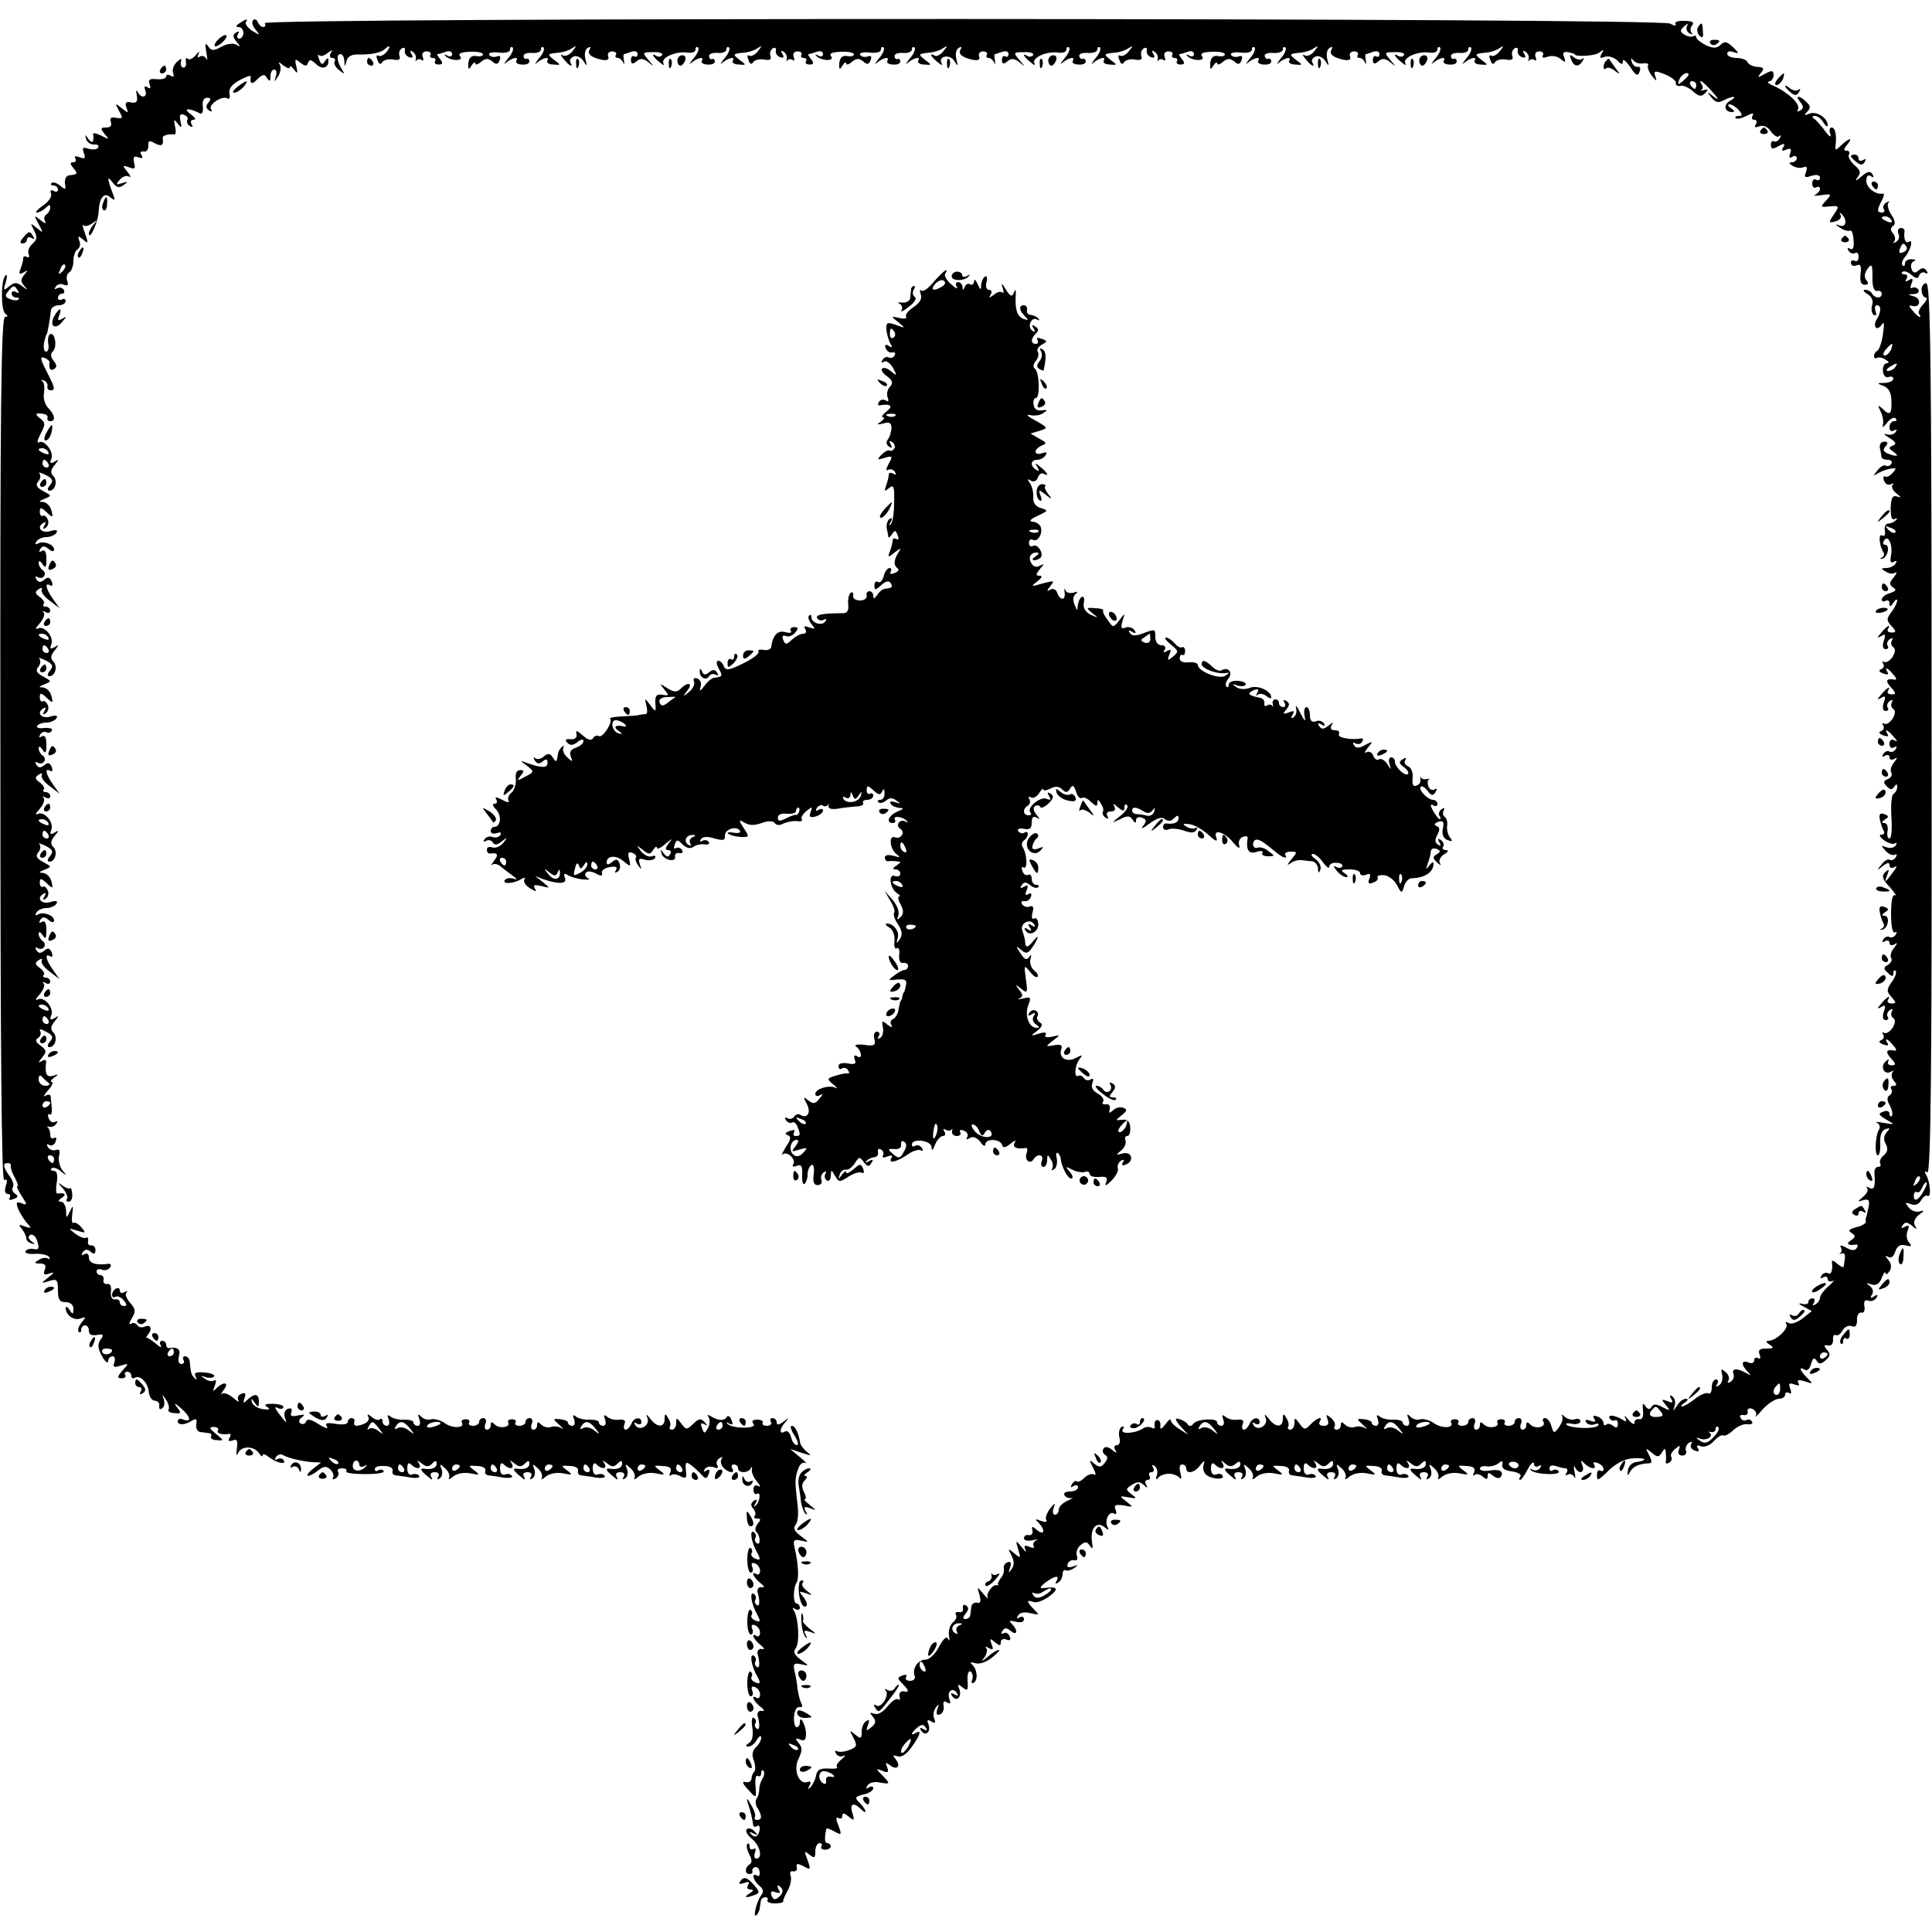 <?xml version="1.0" standalone="no"?>
<!DOCTYPE svg PUBLIC "-//W3C//DTD SVG 20010904//EN"
 "http://www.w3.org/TR/2001/REC-SVG-20010904/DTD/svg10.dtd">
<svg version="1.0" xmlns="http://www.w3.org/2000/svg"
 width="500pt" height="500pt" viewBox="0 0 500 500"
 preserveAspectRatio="xMidYMid meet">
<g transform="translate(0,500) scale(0.1,-0.1)"
fill="#000000" stroke="none">
<path d="M620 4940 c-10 -6 -11 -10 -2 -10 6 0 12 -7 12 -15 0 -8 -5 -15 -11
-15 -5 0 -7 5 -3 12 4 7 3 8 -5 4 -9 -6 -9 -11 1 -24 11 -13 11 -14 0 -8 -8 5
-25 3 -39 -5 -20 -11 -26 -11 -34 1 -8 11 -9 7 -5 -15 3 -16 3 -24 0 -17 -3 6
-11 9 -16 6 -7 -5 -8 -2 -4 7 4 8 1 6 -7 -3 -8 -10 -17 -14 -21 -10 -5 4 -6 0
-5 -8 2 -8 -1 -15 -6 -15 -5 0 -8 6 -7 14 3 11 1 11 -11 0 -8 -8 -12 -20 -9
-28 3 -9 1 -12 -6 -7 -7 4 -12 3 -12 -2 0 -5 -11 -8 -24 -7 -19 2 -23 -1 -19
-13 4 -10 2 -13 -5 -8 -8 5 -10 2 -6 -8 7 -19 -12 -22 -20 -3 -4 6 -4 2 -2
-10 3 -16 -1 -21 -15 -18 -13 3 -16 -1 -12 -13 6 -15 5 -16 -12 -2 -17 14 -18
14 -7 -7 11 -19 10 -21 -7 -18 -14 3 -18 -1 -14 -11 3 -9 -1 -14 -12 -14 -15
0 -16 -2 -4 -17 13 -15 12 -15 -9 -4 -12 6 -22 8 -21 4 3 -20 -2 -27 -12 -13
-9 13 -10 13 -6 0 2 -8 11 -14 20 -14 9 1 14 -2 11 -8 -3 -5 -14 -6 -25 -3
-15 5 -17 3 -12 -11 5 -14 3 -16 -11 -11 -10 4 -15 3 -11 -3 3 -6 1 -10 -6
-10 -8 0 -8 -4 1 -15 12 -15 12 -16 -12 -19 -7 -1 -11 -10 -10 -21 3 -16 2
-17 -12 -6 -9 8 -19 11 -23 7 -3 -3 -1 -6 5 -6 7 0 12 -5 12 -11 0 -5 -5 -7
-11 -3 -7 4 -10 1 -7 -7 3 -8 -7 -22 -21 -31 -14 -10 -21 -18 -16 -18 6 0 16
5 23 12 9 9 12 9 12 1 0 -7 -5 -15 -10 -18 -6 -4 -7 -12 -3 -18 4 -7 -2 -5
-12 3 -17 14 -18 14 -5 -10 13 -24 12 -24 -5 -10 -17 14 -17 14 -7 -6 9 -18 8
-24 -4 -35 -8 -7 -13 -18 -10 -26 3 -8 1 -11 -4 -8 -6 3 -10 2 -10 -4 0 -5 -3
-17 -7 -27 -5 -13 -3 -15 8 -9 11 7 12 6 2 -6 -10 -12 -10 -18 0 -29 10 -12 9
-12 -5 -1 -15 11 -21 11 -34 0 -15 -12 -16 -11 -9 11 4 14 4 21 -1 17 -12 -12
-12 -91 0 -99 7 -5 7 -8 -1 -8 -10 0 -13 -240 -12 -1120 0 -792 3 -1119 10
-1114 7 4 9 -1 4 -15 -4 -13 -2 -21 5 -21 6 0 8 -4 5 -10 -3 -6 1 -7 10 -3 12
4 13 8 5 13 -7 4 -10 12 -7 17 4 6 0 19 -8 29 -17 23 -19 34 -5 34 6 0 9 -3 8
-7 -1 -5 3 -18 10 -30 7 -13 10 -23 7 -23 -3 0 2 -11 11 -25 15 -23 15 -25 0
-19 -13 5 -15 2 -10 -12 4 -11 14 -27 22 -37 15 -16 14 -17 -4 -11 -16 6 -17
5 -7 -7 6 -8 11 -18 11 -24 0 -5 6 -11 14 -13 10 -3 10 -2 -1 6 -8 6 -9 12 -3
16 5 3 13 -2 17 -12 8 -23 6 -28 -10 -24 -7 1 -16 -1 -19 -6 -3 -5 8 -8 25 -7
16 1 33 -3 36 -8 3 -6 2 -7 -3 -4 -6 3 -16 2 -24 -4 -12 -7 -12 -9 4 -9 13 0
16 -5 12 -16 -5 -12 -2 -15 11 -10 15 5 14 3 -2 -10 -20 -16 -20 -16 3 -9 19
6 22 3 22 -24 0 -24 4 -31 20 -31 12 0 20 -7 20 -17 0 -15 -2 -16 -10 -3 -5 8
-10 10 -10 5 0 -19 22 -34 39 -27 14 5 14 4 2 -11 -8 -10 -11 -20 -7 -24 3 -3
6 -1 6 5 0 7 5 12 10 12 6 0 10 -6 10 -14 0 -10 7 -13 21 -11 15 3 18 1 12 -8
-12 -15 -11 -27 4 -52 7 -11 13 -14 13 -7 0 6 5 12 11 12 6 0 8 -7 5 -16 -5
-12 -1 -14 17 -8 21 6 21 6 4 -13 -14 -16 -14 -20 -2 -20 8 0 12 4 9 9 -3 4 0
8 5 8 6 0 11 -5 11 -11 0 -5 4 -8 8 -5 14 9 35 -12 37 -36 1 -12 8 -23 16 -23
8 -1 13 -7 11 -14 -1 -7 2 -10 7 -6 6 3 8 13 5 23 -5 15 -5 15 6 -1 6 -9 9
-21 6 -25 -2 -4 4 -9 15 -9 18 -2 19 0 7 15 -9 13 -7 12 10 -2 25 -22 29 -38
7 -30 -8 4 -15 2 -15 -4 0 -11 18 -11 38 2 10 6 12 3 10 -10 -2 -10 3 -19 10
-20 6 -1 17 -2 23 -3 5 0 8 -5 5 -9 -2 -4 4 -9 15 -9 19 -2 19 -1 -2 16 -17
14 -19 18 -6 18 9 0 14 -4 11 -9 -5 -7 10 -12 29 -9 5 1 5 -4 1 -10 -5 -8 -2
-10 8 -7 11 5 14 0 11 -20 -2 -18 -1 -22 4 -11 9 18 42 17 54 -3 5 -7 9 -9 9
-4 0 5 7 2 16 -5 19 -15 47 -21 38 -8 -3 5 -10 6 -16 3 -7 -4 -8 -2 -4 5 4 6
12 9 17 6 13 -8 50 -17 77 -19 l23 -1 -22 -17 c-25 -21 -12 -24 15 -3 14 11
21 11 31 2 7 -7 10 -16 7 -21 -3 -5 0 -6 7 -2 6 4 9 12 6 17 -4 5 1 9 10 9 9
0 14 -3 11 -8 -2 -4 20 -7 49 -7 29 0 51 3 48 8 -2 4 -9 5 -14 2 -5 -4 -9 -2
-9 3 0 6 11 9 25 8 14 0 23 -6 21 -12 -2 -6 1 -11 7 -12 7 -1 24 -3 40 -6 15
-2 25 0 22 4 -3 5 -11 7 -18 4 -8 -3 -13 4 -13 16 0 13 4 16 10 10 14 -14 29
-12 20 3 -6 9 -5 9 7 0 12 -10 18 -10 27 -1 9 9 12 9 12 0 0 -11 -13 -16 -32
-13 -13 2 -9 -6 9 -20 11 -10 14 -10 9 -1 -4 7 -1 12 9 12 10 0 13 -5 9 -12
-4 -7 -3 -8 4 -4 6 4 8 14 5 23 -6 15 -5 16 9 3 9 -8 13 -19 10 -25 -3 -5 2
-4 11 4 10 8 29 11 44 8 25 -5 26 -4 10 8 -16 12 -16 13 8 11 14 0 23 -6 21
-12 -2 -6 1 -11 7 -12 7 -1 24 -3 40 -6 15 -2 25 0 22 4 -3 5 -11 7 -18 4 -8
-3 -13 4 -13 16 0 13 4 16 10 10 14 -14 29 -12 20 3 -6 9 -5 9 7 0 12 -10 18
-10 27 -1 9 9 12 9 12 0 0 -11 -13 -16 -32 -13 -13 2 -9 -6 9 -20 11 -10 14
-10 9 -1 -4 7 -1 12 9 12 10 0 13 -5 9 -12 -4 -7 -3 -8 4 -4 6 4 8 14 5 23 -6
15 -5 16 9 3 9 -8 13 -19 10 -25 -3 -5 2 -4 11 4 10 8 29 11 44 8 25 -5 26 -4
10 8 -16 12 -16 13 8 11 14 0 23 -6 21 -12 -2 -6 1 -11 7 -12 7 -1 24 -3 40
-6 15 -2 25 0 22 4 -3 5 -11 7 -18 4 -8 -3 -13 4 -13 16 0 13 4 16 10 10 14
-14 29 -12 20 3 -6 9 -5 9 7 0 12 -10 18 -10 27 -1 9 9 12 9 12 0 0 -11 -13
-16 -32 -13 -13 2 -9 -6 9 -20 11 -10 14 -10 9 -1 -4 7 -1 12 9 12 10 0 13 -5
9 -12 -4 -7 -3 -8 4 -4 6 4 8 14 5 23 -6 15 -5 16 9 3 9 -8 13 -19 10 -25 -3
-5 2 -4 11 4 10 8 29 11 44 8 25 -5 26 -4 10 8 -16 12 -16 13 8 11 18 -1 24
-5 20 -16 -4 -8 -3 -11 1 -8 4 4 15 3 24 -2 15 -8 18 -6 15 15 -2 22 0 23 14
13 9 -7 21 -18 27 -25 10 -11 13 -11 18 2 4 11 2 14 -6 9 -7 -4 -8 -3 -4 4 4
6 14 8 23 5 10 -4 14 -2 9 5 -3 6 -1 14 6 18 7 4 10 4 6 -1 -4 -4 -3 -14 3
-22 13 -15 33 -18 24 -3 -3 6 -1 10 4 10 6 0 11 -4 11 -10 0 -13 27 -13 33 0
3 6 4 5 3 -2 -2 -7 4 -22 13 -32 9 -11 10 -16 4 -12 -8 4 -13 1 -13 -9 0 -9 4
-14 9 -11 11 7 8 -21 -4 -31 -4 -4 -5 -2 0 6 6 10 4 12 -4 7 -8 -6 -9 -12 -2
-20 6 -7 8 -16 4 -19 -3 -4 -1 -7 7 -7 9 0 10 -3 1 -13 -6 -8 -8 -17 -4 -21
11 -10 12 -37 2 -30 -5 3 -7 9 -4 14 3 5 1 11 -4 15 -12 7 -7 -26 9 -54 9 -17
8 -20 -5 -15 -8 3 -13 10 -10 14 3 5 2 11 -3 14 -4 2 -8 -11 -8 -30 0 -19 4
-34 9 -34 5 0 7 7 4 14 -4 10 -1 13 7 10 7 -3 13 -11 13 -19 0 -8 -4 -12 -9
-9 -16 10 -8 -9 10 -23 9 -7 12 -12 5 -11 -9 3 -15 -5 -12 -14 6 -21 5 -37 -2
-32 -5 3 -7 9 -4 14 3 5 1 11 -4 15 -12 7 -7 -26 9 -54 9 -17 8 -20 -5 -15 -8
3 -13 10 -10 14 3 5 2 11 -3 14 -4 2 -8 -11 -8 -30 0 -19 4 -34 9 -34 5 0 7 7
4 14 -4 10 -1 13 7 10 7 -3 13 -11 13 -19 0 -8 -4 -12 -9 -9 -16 10 -8 -9 10
-23 9 -7 12 -12 5 -11 -9 3 -15 -5 -12 -14 6 -21 5 -37 -2 -32 -5 3 -7 9 -4
14 3 5 1 11 -4 15 -12 7 -7 -26 9 -54 9 -17 8 -20 -5 -15 -8 3 -13 10 -10 14
3 5 2 11 -3 14 -4 2 -8 -11 -8 -30 0 -19 4 -34 9 -34 5 0 7 7 4 14 -4 10 -1
13 7 10 7 -3 13 -11 13 -19 0 -8 -4 -12 -9 -9 -16 10 -8 -9 10 -23 9 -7 12
-12 5 -11 -9 3 -15 -5 -12 -14 6 -21 5 -37 -2 -32 -5 3 -7 9 -4 14 3 5 1 11
-4 14 -5 4 -7 -7 -4 -25 3 -20 0 -35 -9 -40 -9 -6 -9 -9 -1 -9 7 0 17 8 22 18
6 9 11 12 11 5 0 -7 -6 -18 -14 -25 -9 -9 -11 -20 -5 -34 4 -12 5 -25 1 -29
-4 -4 -7 -12 -7 -18 -1 -7 -7 -11 -15 -9 -10 3 -9 -3 4 -17 24 -27 24 -27 21
9 -1 16 1 27 6 24 5 -3 9 0 9 7 0 7 3 10 6 6 3 -3 2 -12 -2 -19 -5 -7 -9 -20
-9 -28 0 -8 -3 -20 -7 -25 -4 -6 -3 -17 3 -25 12 -20 11 -30 -2 -30 -5 0 -8 3
-5 8 2 4 -2 18 -11 32 -9 17 -12 18 -8 5 7 -21 13 -45 14 -58 1 -5 5 -6 10 -3
5 4 8 -1 7 -9 -3 -19 -12 -23 -23 -11 -5 5 -2 6 7 1 12 -6 13 -5 3 5 -7 8 -16
10 -20 6 -5 -4 1 -15 13 -25 21 -17 29 -51 11 -51 -5 0 -6 7 -3 16 3 8 2 12
-4 9 -6 -3 -10 -1 -10 6 0 7 -3 10 -6 7 -3 -4 -1 -15 5 -27 7 -13 8 -22 1 -26
-13 -8 -13 -25 0 -25 5 0 9 3 7 8 -1 4 2 8 7 10 6 1 11 -4 12 -13 1 -8 -2 -13
-7 -9 -15 9 -10 -13 6 -26 11 -9 12 -16 5 -25 -12 -15 -23 -62 -12 -51 4 4 8
12 8 17 1 5 2 14 3 19 0 6 6 10 12 10 5 0 8 -4 5 -8 -2 -4 6 -8 19 -8 13 0 23
2 22 6 -1 3 5 15 12 28 7 13 10 30 7 38 -3 8 0 13 7 11 7 -1 11 4 9 11 -2 10
2 10 18 2 18 -10 19 -9 10 16 -9 24 -9 25 5 14 13 -10 15 -9 15 9 0 11 5 21
11 21 5 0 8 -4 5 -8 -3 -5 1 -9 9 -9 8 0 15 4 15 9 0 4 -4 8 -9 8 -7 0 -8 14
-2 38 1 1 10 -2 21 -8 18 -10 19 -9 10 15 -7 17 -7 24 0 20 6 -3 10 -1 10 6 0
8 5 7 16 -2 15 -12 16 -11 10 9 -8 24 3 29 22 10 7 -7 12 -9 12 -6 0 4 -7 14
-15 22 -14 14 -13 16 10 22 14 3 25 10 25 16 0 5 -5 6 -12 2 -7 -5 -8 -3 -3 5
4 7 18 11 31 8 29 -5 29 -4 7 19 -17 17 -17 18 1 11 14 -6 17 -4 12 9 -5 13
-4 14 7 6 18 -15 30 -3 15 15 -8 10 -8 12 4 8 10 -4 23 4 37 23 23 32 27 47
11 37 -15 -9 -12 1 4 14 11 9 16 9 22 0 5 -8 3 -9 -6 -4 -9 5 -11 4 -6 -4 11
-16 26 -3 19 16 -5 12 -3 14 7 8 10 -6 12 -4 8 7 -4 8 -2 21 4 29 8 11 9 10 4
-4 -4 -12 -2 -17 6 -14 7 2 12 12 10 22 -2 11 1 15 9 9 9 -5 10 -2 6 9 -7 19
8 32 19 16 5 -8 3 -9 -6 -4 -9 5 -11 4 -6 -4 11 -17 26 -3 19 17 -6 14 -4 15
8 5 13 -10 15 -8 13 17 -1 17 2 27 8 24 5 -3 7 -13 4 -21 -3 -8 -1 -11 4 -8
12 8 9 36 -5 48 -6 5 -2 6 8 3 11 -4 29 2 44 14 14 11 22 20 18 20 -5 0 -18
-8 -29 -18 -16 -13 -18 -13 -8 -1 6 9 8 20 4 24 -4 5 -1 4 7 0 11 -6 13 -4 7
10 -5 15 -4 16 9 5 12 -10 15 -10 15 0 0 7 7 10 14 7 10 -4 13 -1 9 8 -3 8
-10 12 -16 8 -6 -3 -7 -1 -3 6 6 9 11 9 22 0 17 -14 19 2 3 18 -9 9 -7 10 10
6 13 -3 21 -1 21 6 0 7 -5 9 -12 5 -7 -5 -8 -3 -3 5 4 8 17 10 32 6 23 -5 24
-5 9 10 -20 20 -20 26 -1 19 8 -3 26 4 41 15 26 20 21 26 -16 21 -10 -1 -9 3
5 14 24 18 39 21 29 4 -4 -7 -3 -8 4 -4 7 4 12 14 12 22 0 8 4 13 8 10 4 -2
14 0 22 6 12 8 11 9 -3 4 -12 -4 -17 -2 -14 6 2 7 10 12 17 10 7 -2 10 3 7 12
-3 8 1 20 9 27 13 10 17 10 25 -2 7 -10 8 -7 5 11 -5 35 12 54 32 38 10 -8 13
-9 9 -1 -10 16 3 44 16 36 6 -4 8 0 4 10 -5 12 0 14 21 11 26 -5 26 -5 7 10
-19 15 -19 15 5 11 22 -4 23 -3 8 8 -15 12 -15 14 1 24 14 9 22 9 31 0 10 -9
11 -9 6 1 -4 6 -2 12 4 12 6 0 8 5 5 10 -3 6 -1 10 5 10 6 0 8 5 4 12 -4 7 -3
8 4 4 6 -4 9 -14 6 -24 -4 -10 -2 -13 3 -7 4 6 17 11 28 11 11 0 24 -5 28 -11
5 -5 5 0 2 13 -4 13 -2 22 4 22 6 0 11 -4 11 -10 0 -16 22 -12 36 8 11 13 13
14 9 1 -3 -9 0 -20 7 -26 15 -12 49 -13 42 -2 -2 5 -10 6 -17 3 -8 -3 -13 4
-13 16 0 13 4 16 10 10 14 -14 29 -12 20 3 -5 9 -4 9 6 0 10 -9 17 -10 27 -2
9 8 13 8 13 0 0 -10 -13 -15 -32 -12 -13 2 -9 -6 9 -20 11 -10 14 -10 9 -1 -4
7 -1 12 9 12 10 0 13 -5 9 -12 -4 -7 -3 -8 4 -4 6 4 8 14 5 23 -6 15 -5 16 9
3 9 -8 13 -19 10 -25 -3 -5 2 -4 11 4 10 8 29 11 44 8 25 -5 26 -4 10 8 -16
12 -16 13 8 11 14 0 23 -6 21 -12 -2 -6 1 -11 7 -12 7 -1 24 -3 40 -6 15 -2
25 0 22 4 -3 5 -11 7 -18 4 -8 -3 -13 4 -13 16 0 13 4 16 10 10 14 -14 29 -12
20 3 -6 9 -5 9 7 0 12 -10 18 -10 27 -1 9 9 12 9 12 0 0 -11 -13 -16 -32 -13
-13 2 -9 -6 9 -20 11 -10 14 -10 9 -1 -4 7 -1 12 9 12 10 0 13 -5 9 -12 -4 -7
-3 -8 4 -4 6 4 8 14 5 23 -6 15 -5 16 9 3 9 -8 13 -19 10 -25 -3 -5 2 -4 11 4
10 8 29 11 44 8 25 -5 26 -4 10 8 -16 12 -16 13 8 11 14 0 23 -6 21 -12 -2 -6
1 -11 7 -12 7 -1 24 -3 40 -6 15 -2 25 0 22 4 -3 5 -11 7 -18 4 -8 -3 -13 4
-13 16 0 13 4 16 10 10 14 -14 29 -12 20 3 -6 9 -5 9 7 0 12 -10 18 -10 27 -1
9 9 12 9 12 0 0 -11 -13 -16 -32 -13 -13 2 -9 -6 9 -20 11 -10 14 -10 9 -2 -4
8 -1 13 9 13 10 0 13 -5 9 -12 -4 -7 -3 -8 4 -4 6 4 8 14 5 23 -6 15 -5 16 9
3 9 -8 13 -19 10 -25 -3 -5 2 -4 11 4 10 8 29 11 44 8 25 -5 26 -4 10 8 -16
12 -16 13 8 11 18 -1 24 -5 20 -16 -4 -8 -3 -11 1 -7 4 4 13 2 21 -4 10 -9 13
-8 13 1 0 10 3 10 14 1 8 -7 17 -8 20 -3 9 14 -3 21 -30 16 -13 -2 -24 0 -24
5 0 5 8 8 18 6 9 -1 23 2 30 8 10 8 12 7 10 -4 -2 -9 7 -15 25 -17 15 -2 25
-8 22 -13 -4 -5 -4 -9 -1 -9 3 0 12 12 20 28 8 15 15 21 16 14 0 -7 5 -10 12
-6 7 4 8 3 4 -5 -4 -6 -13 -8 -19 -5 -7 4 -9 4 -5 -1 10 -11 78 -14 72 -3 -3
5 -10 6 -15 3 -5 -4 -9 -1 -9 5 0 7 7 9 16 6 9 -3 20 -6 25 -6 6 0 7 -5 3 -12
-4 -6 -3 -8 4 -4 5 3 13 0 16 -6 3 -7 4 -2 1 12 -3 14 -2 19 1 13 9 -20 27
-15 19 5 -5 14 -4 15 6 4 15 -14 33 -16 24 -2 -3 6 1 7 9 4 9 -3 16 -10 16
-16 0 -5 -4 -7 -8 -4 -5 3 -9 -1 -9 -9 0 -19 0 -20 34 13 19 17 42 28 62 28
33 2 36 -6 4 -10 -10 -2 -19 -11 -20 -22 -2 -14 -1 -15 5 -4 7 14 23 22 49 23
9 0 9 5 1 21 -10 19 -10 20 6 7 15 -13 19 -13 27 0 7 12 9 12 10 -1 1 -8 1
-19 0 -23 -1 -5 3 -6 9 -2 6 3 8 10 5 15 -3 4 2 13 10 20 13 11 14 10 10 -2
-4 -9 0 -15 9 -15 8 0 12 6 9 13 -2 6 1 15 8 20 7 4 10 3 6 -3 -4 -6 0 -14 9
-17 10 -4 13 -2 8 6 -5 7 -2 9 8 5 9 -3 23 2 33 13 10 11 21 18 25 15 4 -2 16
4 26 14 11 10 27 17 37 15 9 -1 15 2 11 7 -3 5 -9 7 -14 4 -5 -3 -12 -1 -15 5
-4 6 -1 9 7 8 7 -2 12 2 11 9 -2 7 4 10 12 7 8 -4 12 -11 9 -18 -4 -6 5 1 18
17 14 15 33 27 42 27 9 0 16 5 16 11 0 5 4 7 10 4 6 -4 7 1 3 11 -5 14 -3 16
11 11 11 -4 15 -3 10 4 -4 8 1 9 17 4 22 -7 22 -7 6 9 -19 19 -23 31 -6 21 6
-4 13 3 16 15 4 15 8 18 14 9 6 -10 11 -10 23 0 13 11 14 17 4 28 -9 11 -8 13
3 11 8 -2 13 4 13 14 -1 10 2 15 7 13 4 -3 12 2 17 11 5 10 16 15 24 12 10 -4
14 1 14 16 -1 11 4 20 11 19 7 -2 10 6 8 17 -2 12 1 17 10 14 7 -3 16 0 21 7
5 8 3 10 -6 4 -9 -6 -11 -4 -5 5 4 7 2 16 -6 22 -11 8 -10 9 4 4 12 -4 21 1
27 17 5 12 9 18 10 12 0 -5 4 -3 10 5 6 9 5 20 -3 29 -9 11 -9 13 0 8 7 -4 14
1 18 14 5 15 13 19 27 16 15 -4 17 -2 8 8 -6 7 -7 21 -3 30 5 14 3 16 -7 10
-9 -5 -11 -4 -6 4 6 9 11 9 24 -1 13 -11 14 -11 8 0 -5 8 -1 19 10 28 14 10
15 13 3 9 -9 -3 -22 1 -29 10 -11 13 -10 14 5 9 11 -5 21 -1 27 10 5 9 13 14
17 11 10 -5 6 39 -5 56 -4 8 -3 9 4 5 9 -5 12 282 11 1147 0 962 -3 1154 -14
1154 -7 0 -13 -9 -12 -19 1 -10 5 -18 11 -18 5 0 2 -8 -7 -18 -10 -10 -14 -22
-10 -25 3 -4 4 -7 1 -7 -3 0 -11 7 -18 16 -11 12 -11 15 0 12 20 -5 23 20 3
25 -17 5 -17 5 0 6 10 0 15 6 12 11 -4 6 -11 8 -16 5 -5 -3 -6 2 -2 11 5 13 3
15 -7 9 -9 -5 -11 -4 -6 3 4 7 2 12 -5 12 -7 0 -9 3 -6 6 4 4 14 1 23 -7 14
-11 18 -11 21 -1 3 6 10 9 15 6 7 -4 8 -2 4 5 -6 9 -11 9 -21 1 -9 -8 -14 -7
-18 4 -3 8 -1 17 6 20 7 2 4 5 -5 5 -10 1 -18 -4 -18 -11 0 -6 -3 -8 -6 -5 -4
4 -1 14 7 23 15 19 21 47 8 38 -8 -5 -13 9 -10 29 0 4 -4 7 -10 7 -6 0 -9 -7
-6 -15 4 -8 1 -17 -6 -21 -7 -4 -9 -4 -5 1 4 4 3 14 -3 21 -7 8 -7 14 0 19 7
4 6 14 -4 29 -8 12 -12 26 -8 31 5 4 2 5 -5 1 -7 -4 -10 -12 -7 -17 4 -5 1 -9
-4 -9 -14 0 -14 6 -1 31 6 11 7 19 3 18 -18 -4 -43 15 -43 33 0 12 4 17 12 12
7 -5 8 -3 4 5 -6 9 -13 8 -29 -6 -14 -12 -17 -12 -10 -2 10 12 8 18 -8 32 -11
10 -17 22 -14 27 3 6 1 10 -6 10 -8 0 -8 4 1 15 17 20 6 19 -15 -1 -13 -13
-16 -14 -15 -3 4 28 0 49 -10 49 -5 0 -7 -8 -3 -17 3 -10 -3 -7 -13 7 -10 14
-23 28 -28 32 -8 5 -7 8 1 8 7 0 17 -8 22 -17 6 -10 11 -13 11 -7 0 19 -29 37
-47 30 -14 -6 -15 -4 -6 5 9 9 9 15 -2 25 -18 18 -31 18 -16 0 9 -11 9 -16 0
-22 -7 -4 -9 -3 -6 3 8 12 -24 43 -61 60 -15 6 -21 12 -14 12 6 1 12 8 12 16
0 13 -4 14 -22 4 -20 -11 -21 -10 -11 2 10 12 8 15 -10 16 -12 1 -23 7 -25 13
-2 5 -15 10 -28 10 -13 0 -24 5 -24 11 0 6 7 8 17 4 15 -5 14 -3 -2 13 -16 15
-22 16 -32 6 -10 -9 -18 -10 -38 -1 -14 7 -25 16 -25 20 0 5 -4 6 -8 3 -4 -2
-14 -1 -22 4 -13 8 -13 11 -1 22 9 8 11 9 7 1 -3 -6 -1 -15 6 -19 7 -4 10 -4
6 1 -4 4 -4 13 1 19 7 8 0 12 -20 12 -16 1 -26 -3 -23 -8 4 -6 -3 -5 -14 1
-28 15 -3646 16 -3637 1 3 -5 2 -10 -4 -10 -5 0 -11 6 -14 13 -2 6 -8 9 -12 5
-4 -4 -2 -15 6 -24 13 -16 12 -16 -8 -4 -12 8 -19 18 -17 22 7 10 2 10 -16 -2z
m380 -75 c-7 -8 -16 -12 -21 -9 -5 3 -6 -2 -2 -11 3 -11 8 -13 12 -6 4 6 17 9
28 7 15 -3 20 0 17 9 -3 7 0 16 6 20 6 3 9 1 8 -6 -2 -6 3 -14 11 -17 9 -3 11
0 6 8 -5 8 -4 11 3 6 6 -4 10 -12 8 -19 -1 -7 -1 -9 1 -4 3 4 9 5 14 2 5 -4 6
0 3 8 -3 8 1 14 10 14 8 0 13 -4 10 -9 -3 -4 0 -8 6 -8 6 0 9 -4 6 -8 -3 -5 1
-9 9 -9 11 0 12 4 4 14 -6 7 -9 13 -6 13 3 0 12 3 21 6 9 3 16 1 16 -6 0 -6
-6 -8 -12 -4 -7 4 -10 3 -5 -1 12 -13 48 -14 38 -1 -6 8 2 11 25 12 19 1 34
-2 34 -7 0 -4 -8 -6 -18 -4 -12 2 -18 -4 -20 -18 -1 -17 1 -19 8 -7 5 8 10 11
10 6 0 -5 7 -3 15 4 11 9 18 10 29 1 10 -9 15 -8 19 3 4 10 1 13 -7 10 -8 -3
-17 -1 -20 4 -3 5 8 8 24 6 18 -2 30 1 30 8 0 6 3 8 7 5 3 -4 -2 -17 -13 -29
-10 -13 -12 -17 -4 -10 16 13 34 17 26 4 -2 -4 4 -9 15 -9 10 -1 19 2 19 8 0
5 -3 8 -7 7 -5 -2 -8 2 -8 7 0 6 10 9 23 8 12 -1 22 3 22 9 0 6 3 8 7 5 3 -4
-2 -17 -13 -29 -10 -13 -12 -17 -4 -10 16 13 34 17 26 4 -2 -4 5 -9 16 -9 20
-2 20 -1 2 12 -19 15 -18 16 14 19 9 1 24 5 32 11 13 8 13 7 1 -8 -7 -9 -18
-14 -25 -10 -6 4 -5 -1 3 -10 14 -18 26 -23 17 -8 -3 5 1 11 9 15 8 3 19 -3
25 -12 9 -15 10 -14 5 5 -3 12 -1 25 6 29 7 4 9 3 5 -4 -7 -12 4 -21 33 -27
13 -2 18 1 15 9 -3 7 2 13 10 13 8 0 13 -4 10 -9 -3 -4 -1 -8 5 -8 5 0 11 -6
14 -12 2 -7 3 -5 2 5 -2 9 -2 17 0 17 2 0 10 3 19 6 9 3 16 1 16 -6 0 -6 -4
-9 -8 -6 -5 3 -9 -1 -9 -9 0 -11 4 -12 14 -4 10 9 18 8 31 -2 16 -13 16 -13 0
6 -16 19 -16 20 12 20 16 1 26 -3 24 -7 -3 -5 -10 -6 -15 -3 -15 10 -10 -2 8
-16 9 -8 14 -9 10 -3 -8 14 31 32 61 28 12 -2 22 1 22 8 0 6 3 8 7 5 3 -4 -2
-17 -13 -29 -10 -13 -12 -17 -4 -10 16 13 34 17 26 4 -2 -4 4 -9 15 -9 10 -1
19 2 19 8 0 5 -3 8 -8 6 -4 -1 -7 3 -7 8 0 6 10 9 23 8 12 -1 22 3 22 9 0 6 3
8 7 5 3 -4 -2 -17 -13 -29 -10 -13 -12 -17 -4 -10 16 13 34 17 26 4 -2 -4 5
-9 16 -9 20 -2 20 -1 2 12 -19 15 -18 16 14 19 9 1 24 5 32 11 13 8 13 7 1 -8
-7 -9 -17 -14 -22 -11 -5 3 -6 -2 -2 -11 3 -11 8 -13 12 -6 4 6 17 9 28 7 15
-3 20 0 17 9 -3 7 0 16 6 20 6 3 9 1 8 -6 -2 -6 3 -14 11 -17 9 -3 11 0 6 8
-5 8 -4 11 3 6 6 -4 10 -12 8 -19 -1 -7 -1 -9 1 -4 3 4 9 5 14 2 5 -4 6 0 3 8
-3 8 1 14 10 14 8 0 13 -4 10 -9 -3 -4 0 -8 6 -8 6 0 9 -4 6 -8 -3 -5 1 -9 9
-9 11 0 12 4 4 14 -6 7 -9 13 -6 13 3 0 12 3 21 6 9 3 16 1 16 -6 0 -6 -6 -8
-12 -4 -7 4 -10 3 -5 -1 12 -13 48 -14 38 -1 -6 8 2 11 25 12 19 1 34 -2 34
-7 0 -4 -8 -6 -18 -4 -12 2 -18 -4 -20 -18 -1 -17 1 -19 8 -7 5 8 10 11 10 6
0 -5 7 -3 15 4 11 9 18 10 29 1 10 -9 15 -8 19 3 4 10 1 13 -7 10 -8 -3 -17
-1 -20 4 -3 5 8 8 24 6 18 -2 30 1 30 8 0 6 3 8 7 5 3 -4 -2 -17 -13 -29 -10
-13 -12 -17 -4 -10 16 13 34 17 26 4 -2 -4 4 -9 15 -9 10 -1 19 2 19 8 0 5 -3
8 -7 6 -5 -1 -8 3 -8 8 0 6 10 9 23 8 12 -1 22 3 22 9 0 6 3 8 7 5 3 -4 -2
-17 -13 -29 -10 -13 -12 -17 -4 -10 16 13 34 17 26 4 -2 -4 5 -9 16 -9 20 -2
20 -1 2 12 -19 15 -18 16 14 19 9 1 24 5 32 11 13 8 13 7 1 -8 -7 -9 -17 -14
-22 -11 -16 9 -10 -3 8 -17 9 -8 14 -9 10 -3 -11 19 22 25 33 6 9 -15 10 -14
5 5 -3 12 -1 25 6 29 7 4 9 3 5 -4 -7 -12 4 -21 33 -27 13 -2 18 1 15 9 -3 7
2 13 10 13 8 0 13 -4 10 -9 -3 -4 -1 -8 5 -8 5 0 11 -6 14 -12 2 -7 3 -5 2 5
-2 9 -2 17 0 17 2 0 10 3 19 6 9 3 16 1 16 -6 0 -6 -4 -9 -8 -6 -5 3 -9 -1 -9
-9 0 -11 4 -12 14 -4 10 9 18 8 31 -2 16 -13 16 -13 0 6 -16 19 -16 20 12 20
16 1 26 -3 24 -7 -3 -5 -10 -6 -15 -3 -15 10 -10 -2 8 -16 9 -8 14 -9 10 -3
-8 14 31 32 61 28 12 -2 22 1 22 8 0 6 3 8 7 5 3 -4 -2 -17 -13 -29 -10 -13
-12 -17 -4 -10 16 13 34 17 26 4 -2 -4 4 -9 15 -9 10 -1 19 2 19 8 0 5 -3 8
-7 7 -5 -2 -9 2 -10 7 -1 6 9 9 22 8 14 -1 25 3 25 9 0 6 3 8 7 5 3 -4 -2 -17
-13 -29 -10 -13 -12 -17 -4 -10 16 13 34 17 26 4 -2 -4 5 -9 16 -9 20 -2 20
-1 2 12 -19 15 -18 16 14 19 9 1 24 5 32 11 13 8 13 7 1 -8 -7 -9 -17 -14 -22
-11 -5 3 -6 -2 -2 -11 3 -11 8 -13 12 -6 4 6 17 9 28 7 15 -3 20 0 17 9 -3 7
0 16 6 20 6 3 9 1 8 -6 -2 -6 3 -14 11 -17 9 -3 11 0 6 8 -5 8 -4 11 3 6 6 -4
10 -12 8 -19 -1 -7 -1 -9 1 -4 3 4 9 5 14 2 5 -4 6 0 3 8 -3 8 1 14 10 14 8 0
13 -4 10 -9 -3 -4 0 -8 6 -8 6 0 9 -4 6 -8 -3 -5 1 -9 9 -9 11 0 12 4 4 14 -6
7 -9 13 -6 13 3 0 12 3 21 6 9 3 16 1 16 -6 0 -6 -6 -8 -12 -4 -7 4 -10 3 -5
-1 12 -13 48 -14 38 -1 -6 8 2 11 25 12 19 1 34 -2 34 -7 0 -4 -8 -6 -18 -4
-12 2 -18 -4 -20 -18 -1 -17 1 -19 8 -7 5 8 10 11 10 6 0 -5 7 -3 15 4 11 9
18 10 29 1 10 -9 15 -8 19 3 4 10 1 13 -7 10 -8 -3 -17 -1 -20 4 -3 5 8 8 24
6 18 -2 30 1 30 8 0 6 3 8 7 5 3 -4 -2 -17 -13 -29 -10 -13 -12 -17 -4 -10 16
13 34 17 26 4 -2 -4 4 -9 15 -9 10 -1 19 2 19 8 0 5 -3 8 -7 7 -5 -2 -9 2 -10
7 -1 6 9 9 22 8 14 -1 25 3 25 9 0 6 3 8 7 5 3 -4 -2 -17 -13 -29 -10 -13 -12
-17 -4 -10 16 13 34 17 26 4 -2 -4 5 -9 16 -9 20 -2 20 -1 2 12 -19 15 -18 16
14 19 9 1 24 5 32 11 13 8 13 7 1 -8 -7 -9 -18 -14 -25 -10 -6 4 -5 -1 3 -10
14 -18 26 -23 17 -8 -3 5 1 11 9 15 8 3 19 -3 25 -12 9 -15 10 -14 5 5 -3 12
-1 25 6 29 7 4 9 3 5 -4 -7 -12 4 -21 33 -27 13 -2 18 1 15 9 -3 7 2 13 10 13
8 0 13 -4 10 -9 -3 -4 -1 -8 5 -8 5 0 11 -6 14 -12 2 -7 3 -5 2 5 -2 9 -2 17
0 17 2 0 10 3 19 6 9 3 16 1 16 -6 0 -6 -4 -9 -8 -6 -5 3 -9 -1 -9 -9 0 -11 4
-12 14 -4 10 9 18 8 31 -2 16 -13 16 -13 0 6 -16 19 -16 20 12 20 16 1 26 -3
24 -7 -3 -5 -10 -6 -15 -3 -15 10 -10 -2 8 -16 9 -8 14 -9 10 -3 -8 14 31 32
61 28 12 -2 22 1 22 8 0 6 3 8 7 5 3 -4 -2 -17 -13 -29 -10 -13 -12 -17 -4
-10 16 13 34 17 26 4 -2 -4 4 -9 15 -9 10 -1 19 2 19 8 0 5 -3 8 -7 7 -5 -2
-8 2 -8 7 0 6 10 9 23 8 12 -1 22 3 22 9 0 6 3 8 7 5 3 -4 -2 -17 -13 -29 -10
-13 -12 -17 -4 -10 16 13 34 17 26 4 -2 -4 5 -9 16 -9 20 -2 20 -1 2 12 -19
15 -18 16 14 19 9 1 24 5 32 11 13 8 13 7 1 -8 -7 -9 -17 -14 -22 -11 -5 3 -6
-2 -2 -11 3 -11 8 -13 12 -6 4 6 17 9 28 7 15 -3 20 0 17 9 -3 7 0 16 6 20 6
3 9 1 8 -6 -2 -6 3 -14 11 -17 9 -3 11 0 6 8 -5 8 -4 11 3 6 6 -4 10 -12 8
-19 -1 -7 -1 -9 1 -4 3 4 9 5 14 2 5 -4 6 0 3 8 -3 8 1 14 10 14 8 0 12 -5 9
-10 -4 -6 1 -8 12 -4 9 4 25 2 33 -5 13 -11 15 -10 10 4 -5 11 -2 15 10 13 9
-2 17 -4 17 -5 0 -8 53 -5 64 4 12 9 13 8 6 -3 -6 -11 -4 -13 8 -8 9 3 23 -1
32 -9 11 -12 15 -12 15 -2 0 7 8 0 19 -15 14 -23 20 -25 24 -13 4 9 1 15 -5
13 -6 -1 -13 5 -15 13 -3 10 -2 11 4 4 4 -6 16 -10 26 -8 9 1 15 -1 12 -5 -2
-5 2 -17 10 -27 12 -15 14 -16 9 -2 -5 15 -2 16 24 6 17 -7 30 -17 29 -22 -1
-6 4 -10 12 -8 7 2 22 -5 32 -14 16 -14 22 -15 32 -5 9 10 9 11 -3 8 -8 -2
-12 -2 -7 0 4 3 5 9 1 14 -11 18 3 9 27 -18 18 -20 19 -24 4 -13 -18 14 -19
14 -6 -2 10 -13 18 -15 31 -8 25 13 40 12 17 -1 -18 -11 -14 -29 6 -29 7 0 6
4 -3 10 -8 5 -10 10 -4 10 6 0 17 -7 24 -15 10 -12 10 -15 0 -15 -8 0 -11 -3
-8 -6 4 -3 16 0 28 6 15 8 20 8 16 1 -4 -6 -2 -11 4 -11 6 0 8 -5 4 -12 -5 -8
-2 -9 9 -5 10 4 22 -1 30 -13 8 -11 17 -17 22 -12 5 4 5 1 1 -6 -4 -7 -11 -10
-15 -8 -4 3 -8 -1 -8 -9 0 -11 5 -12 20 -3 15 8 18 7 12 -3 -6 -9 -3 -11 8 -6
12 4 14 2 10 -10 -4 -11 -2 -14 5 -9 7 4 12 2 12 -3 0 -6 -6 -11 -12 -11 -9 0
-9 -3 1 -9 8 -5 20 -7 28 -4 9 4 11 0 7 -12 -6 -14 -3 -16 14 -10 14 4 22 2
22 -5 0 -6 -4 -8 -10 -5 -5 3 -10 -1 -10 -10 0 -9 5 -13 10 -10 6 3 10 2 10
-4 0 -5 -6 -12 -12 -15 -7 -3 0 -3 16 -1 27 4 27 3 12 -14 -16 -17 -15 -18 9
-15 25 2 26 1 11 -21 -14 -21 -14 -23 4 -18 11 3 17 10 13 17 -3 6 -2 7 2 3
16 -14 14 -36 -3 -31 -14 5 -14 4 1 -6 9 -6 20 -9 25 -7 4 3 8 -8 9 -24 2 -20
-2 -27 -9 -23 -7 4 -8 3 -4 -5 4 -6 12 -9 17 -6 5 4 9 -1 9 -10 0 -9 -4 -13
-10 -10 -5 3 -10 1 -10 -5 0 -7 7 -10 14 -7 11 5 14 -1 11 -22 -2 -19 1 -28
11 -28 9 0 11 4 4 12 -6 8 -5 18 3 29 11 15 13 12 13 -21 -1 -25 4 -37 12 -36
6 2 12 -2 12 -7 0 -13 -17 -13 -25 0 -3 6 -12 10 -18 10 -7 0 -4 -5 6 -11 11
-7 16 -17 12 -29 -3 -10 -1 -21 4 -25 7 -3 8 0 5 9 -3 9 -2 16 4 16 11 0 11
-18 -2 -38 -4 -7 -5 -16 -1 -20 3 -3 10 0 15 8 6 10 7 1 3 -25 -3 -22 -10 -41
-15 -43 -4 -2 -8 -8 -8 -13 0 -6 4 -8 8 -5 4 2 14 1 22 -5 9 -5 10 -9 3 -9 -6
0 -11 -9 -10 -20 1 -12 7 -18 14 -16 7 3 13 1 13 -4 0 -6 -10 -10 -22 -11 -21
0 -22 -1 -3 -8 13 -5 20 -18 20 -39 1 -35 -4 -39 -24 -19 -11 10 -12 8 -4 -8
6 -11 8 -27 6 -35 -3 -8 1 -6 10 5 8 11 19 17 23 12 4 -4 2 -7 -4 -7 -7 0 -12
-7 -12 -16 0 -9 5 -12 12 -8 7 4 8 3 4 -4 -4 -6 -14 -9 -24 -6 -9 3 -6 -1 7
-9 18 -11 20 -16 10 -20 -12 -5 -12 -7 1 -16 17 -12 10 -14 -14 -5 -12 5 -14
10 -6 19 7 8 6 12 -4 12 -8 0 -12 -7 -11 -16 2 -9 4 -19 4 -23 1 -5 8 -8 17
-8 8 0 12 -5 9 -10 -4 -6 -10 -8 -15 -5 -4 3 -14 -3 -21 -12 -12 -15 -12 -16
1 -8 8 5 23 11 33 12 15 3 16 1 5 -11 -7 -8 -16 -12 -20 -9 -4 2 -5 -3 -2 -11
3 -9 11 -13 18 -9 6 3 8 3 4 -2 -4 -4 0 -14 10 -22 13 -10 13 -12 2 -8 -12 4
-16 -3 -17 -30 0 -23 3 -33 11 -28 6 3 7 2 3 -3 -5 -5 -14 -9 -20 -9 -7 0 -11
-9 -9 -19 2 -10 -1 -15 -7 -12 -10 7 -8 -25 3 -43 4 -5 1 -12 -4 -14 -6 -3 -5
-4 1 -3 15 3 21 36 8 36 -6 0 -7 5 -3 11 10 17 23 -10 18 -38 -3 -17 -1 -22 7
-17 8 4 9 3 5 -4 -4 -7 -15 -12 -24 -12 -14 0 -15 -2 -2 -9 8 -6 19 -7 25 -3
5 3 4 -2 -4 -12 -12 -14 -12 -19 -2 -26 10 -6 8 -10 -8 -15 -11 -3 -21 -11
-21 -16 0 -6 4 -7 10 -4 6 3 10 0 10 -7 0 -9 3 -9 10 2 5 8 10 11 10 5 -1 -5
-7 -19 -15 -29 -13 -17 -13 -22 0 -36 13 -14 13 -17 0 -17 -8 0 -12 4 -9 9 9
15 -3 8 -17 -9 -12 -14 -12 -15 0 -9 10 7 12 3 6 -13 -4 -13 -2 -21 5 -21 6 0
9 4 5 9 -3 5 0 13 6 17 7 4 9 3 5 -4 -3 -6 -2 -13 4 -17 6 -4 5 -13 -2 -25 -7
-10 -16 -16 -22 -13 -5 3 -6 1 -2 -5 3 -5 1 -12 -6 -14 -7 -3 -5 -7 6 -11 10
-4 15 -3 11 3 -10 16 1 12 15 -6 8 -8 9 -14 4 -13 -22 4 -26 -2 -11 -19 14
-15 15 -19 2 -19 -8 0 -12 4 -9 9 9 15 -3 8 -17 -9 -12 -14 -12 -15 0 -9 10 7
12 3 6 -13 -4 -13 -2 -21 5 -21 6 0 9 4 5 9 -3 5 0 13 6 17 7 4 9 3 5 -4 -3
-6 -2 -13 4 -17 6 -4 5 -13 -2 -25 -7 -10 -16 -16 -22 -13 -5 3 -6 1 -2 -5 3
-5 1 -12 -6 -14 -7 -3 -5 -7 6 -11 10 -4 15 -3 11 3 -10 16 1 11 16 -7 10 -11
10 -14 2 -9 -8 4 -13 1 -13 -9 0 -10 5 -13 12 -9 7 4 8 3 4 -5 -4 -6 -11 -9
-16 -6 -5 3 -12 0 -16 -6 -4 -8 -3 -9 4 -5 7 4 12 2 12 -4 0 -6 5 -8 13 -4 8
6 8 3 -1 -9 -8 -9 -11 -21 -7 -27 3 -5 -1 -13 -9 -16 -12 -5 -13 -9 -3 -19 9
-9 14 -10 19 -1 6 8 8 8 8 -1 0 -6 -4 -14 -10 -18 -5 -3 -7 -30 -5 -60 2 -30
0 -55 -5 -55 -5 0 -7 9 -5 20 2 11 -2 20 -8 20 -8 0 -8 3 1 9 11 7 11 9 -1 14
-11 4 -15 0 -12 -14 2 -10 7 -24 10 -29 3 -6 1 -10 -6 -10 -7 0 -4 -6 6 -14
11 -8 24 -12 29 -9 5 4 6 1 2 -5 -4 -6 -14 -8 -23 -5 -15 6 -16 5 -3 -9 8 -9
19 -13 24 -10 5 3 6 0 2 -7 -4 -6 -11 -9 -16 -6 -4 3 -14 -3 -21 -13 -13 -15
-12 -16 4 -3 12 9 17 10 17 2 0 -7 5 -9 13 -5 7 5 7 1 -3 -12 -22 -30 -24 -30
-16 -9 6 16 5 17 -5 8 -10 -10 -8 -18 12 -39 13 -15 19 -25 14 -21 -7 4 -11
-13 -11 -48 0 -32 4 -51 10 -48 5 3 6 1 2 -6 -4 -6 -11 -9 -16 -6 -5 3 -12 0
-16 -6 -4 -8 -3 -9 4 -5 7 4 12 2 12 -4 0 -6 5 -8 13 -4 8 6 8 3 -1 -9 -8 -9
-11 -21 -8 -26 4 -5 0 -13 -8 -18 -12 -7 -12 -10 0 -21 10 -10 14 -10 14 -1 0
7 3 10 6 6 3 -3 -1 -16 -10 -28 -14 -20 -14 -25 -1 -39 13 -15 13 -17 0 -17
-8 0 -12 4 -9 9 9 15 -3 8 -17 -9 -12 -14 -12 -15 0 -9 10 7 12 3 6 -13 -4
-13 -2 -21 5 -21 6 0 9 4 5 9 -3 5 0 13 6 17 7 4 9 3 5 -4 -3 -6 -2 -13 4 -17
6 -4 5 -13 -2 -25 -7 -10 -16 -16 -22 -13 -5 3 -6 1 -2 -5 3 -5 1 -12 -6 -14
-7 -3 -5 -7 6 -11 10 -4 15 -3 11 3 -10 16 1 12 15 -6 8 -8 9 -14 4 -13 -22 4
-26 -2 -11 -19 14 -15 15 -19 2 -19 -8 0 -11 5 -8 11 3 7 1 6 -7 -1 -15 -13
-4 -36 13 -27 7 4 9 4 5 -1 -4 -4 -3 -14 3 -22 9 -10 8 -13 0 -13 -7 0 -10 -4
-6 -9 3 -5 1 -12 -5 -16 -7 -4 -7 -13 1 -26 6 -12 8 -23 5 -27 -3 -3 -6 0 -6
6 0 6 -7 9 -16 5 -14 -5 -13 -8 7 -20 24 -14 24 -14 -6 -9 -16 3 -24 3 -17 0
6 -3 9 -11 5 -17 -10 -16 -12 -67 -3 -67 4 0 7 14 6 32 -1 20 4 33 14 36 12 4
12 2 3 -8 -8 -9 -9 -19 -3 -30 7 -13 5 -22 -5 -30 -8 -7 -12 -16 -9 -21 3 -5
0 -9 -6 -9 -6 0 -10 -8 -9 -17 3 -34 -1 -44 -13 -37 -7 4 -10 4 -6 -1 4 -4 0
-14 -10 -22 -16 -14 -16 -14 0 -9 14 4 17 0 14 -17 -3 -12 -5 -24 -6 -27 -2
-3 -2 -8 -1 -12 0 -4 -11 -11 -25 -14 -19 -5 -22 -9 -12 -15 11 -7 10 -11 -2
-19 -14 -9 -7 -14 13 -11 5 1 6 -3 2 -9 -4 -7 -13 -7 -27 1 -12 7 -18 7 -14 1
3 -6 3 -12 -1 -15 -5 -2 -3 -3 4 -1 9 2 10 -4 4 -35 -1 -2 -8 2 -17 9 -8 8
-14 9 -13 4 3 -20 -2 -35 -10 -29 -5 3 -13 0 -17 -6 -4 -8 -3 -9 4 -5 7 4 12
2 12 -4 0 -6 6 -8 13 -5 6 4 2 -2 -10 -13 -13 -11 -23 -25 -23 -31 0 -5 -5
-13 -12 -17 -7 -4 -8 -3 -4 4 4 7 2 12 -3 12 -6 0 -11 -4 -11 -10 0 -5 -8 -7
-17 -4 -10 2 -8 -1 4 -7 l22 -12 -24 -19 c-14 -11 -30 -16 -36 -12 -7 4 -9 3
-6 -3 7 -11 -27 -43 -46 -43 -8 0 -7 -4 3 -10 12 -8 10 -10 -9 -10 -17 0 -22
-4 -17 -16 3 -8 2 -12 -4 -9 -6 3 -10 1 -10 -5 0 -7 -7 -10 -15 -6 -18 7 -20
-5 -3 -23 11 -11 10 -12 -2 -5 -24 14 -39 13 -34 -1 3 -7 0 -16 -7 -21 -7 -4
-10 -3 -6 3 4 6 0 16 -7 22 -12 10 -13 9 -9 -7 2 -11 -1 -23 -8 -27 -8 -5 -10
-4 -5 3 4 7 2 12 -3 12 -6 0 -11 -9 -11 -21 0 -11 -4 -18 -9 -15 -5 3 -20 -3
-34 -14 -14 -11 -29 -20 -34 -20 -4 0 -1 5 7 10 9 6 10 10 3 10 -7 0 -17 -8
-23 -18 -11 -16 -11 -16 -6 0 3 10 0 20 -6 24 -7 5 -8 2 -3 -6 6 -10 4 -12
-10 -6 -16 6 -16 4 -4 -10 13 -16 12 -16 -8 -6 -16 9 -24 9 -29 1 -4 -8 -9 -7
-16 2 -6 10 -8 7 -6 -11 2 -16 -2 -24 -9 -23 -7 2 -13 -2 -13 -9 0 -6 -7 -3
-16 8 -8 10 -12 13 -8 5 5 -10 3 -12 -7 -5 -20 12 -40 14 -33 3 3 -5 9 -7 13
-5 4 3 8 -1 8 -9 0 -10 -4 -12 -12 -5 -7 5 -15 7 -18 3 -4 -3 -7 -2 -7 4 0 6
-7 14 -16 17 -10 4 -13 2 -8 -6 5 -8 2 -9 -10 -5 -11 4 -15 3 -11 -4 4 -6 14
-8 22 -5 8 3 12 2 9 -3 -6 -10 -72 -8 -82 2 -4 3 3 5 15 2 11 -2 21 1 21 7 0
5 -6 8 -14 5 -7 -3 -19 0 -26 6 -7 7 -10 7 -7 2 3 -6 -1 -18 -8 -28 -13 -18
-14 -17 -20 2 -3 12 -11 21 -16 21 -6 0 -8 -4 -5 -9 9 -14 -20 -21 -33 -8 -8
8 -11 8 -11 -1 0 -7 -4 -12 -10 -12 -5 0 -7 7 -4 15 4 8 1 15 -5 15 -6 0 -11
-4 -11 -10 0 -5 -7 -10 -16 -10 -8 0 -13 4 -10 8 3 5 -1 9 -9 9 -8 0 -12 -4
-10 -8 8 -12 -22 -18 -34 -6 -8 8 -11 8 -11 -1 0 -7 -4 -12 -10 -12 -5 0 -7 7
-4 15 4 8 1 15 -5 15 -6 0 -11 -4 -11 -10 0 -5 -7 -10 -16 -10 -8 0 -13 4 -10
8 3 5 -1 9 -9 9 -8 0 -12 -4 -10 -8 10 -15 -24 -17 -44 -2 -12 8 -28 12 -35
10 -8 -3 -19 0 -25 6 -9 9 -11 8 -6 -5 4 -11 2 -18 -4 -18 -6 0 -11 4 -11 9 0
4 -10 7 -22 7 -13 -1 -29 2 -36 7 -9 7 -11 6 -6 -7 3 -9 1 -16 -5 -16 -6 0
-11 4 -11 8 0 4 -9 8 -20 9 -20 2 -20 1 -2 -15 10 -9 12 -13 5 -8 -7 4 -19 6
-27 3 -7 -3 -19 0 -25 6 -8 8 -11 8 -11 -1 0 -7 -5 -12 -11 -12 -5 0 -8 4 -5
9 3 5 -1 14 -9 21 -13 11 -14 10 -9 -4 4 -11 1 -16 -11 -16 -9 0 -13 5 -10 10
10 16 -5 12 -23 -6 -14 -15 -17 -15 -29 2 -12 16 -13 16 -13 1 0 -9 -5 -17
-11 -17 -5 0 -8 4 -5 8 2 4 1 14 -5 22 -7 13 -9 12 -9 -2 0 -23 -19 -23 -36 0
-12 14 -13 14 -8 1 6 -19 -22 -34 -32 -17 -4 7 -3 8 4 4 7 -4 12 -2 12 3 0 16
-20 13 -26 -4 -4 -8 -10 -15 -15 -15 -4 0 -6 6 -3 14 4 10 0 13 -13 12 -10 -2
-24 1 -31 7 -9 7 -11 6 -6 -7 3 -9 1 -16 -5 -16 -6 0 -11 4 -11 9 0 12 -53 9
-62 -4 -5 -7 -11 -7 -15 0 -5 6 -15 11 -23 13 -10 3 -9 -3 5 -19 l20 -22 -22
14 c-13 8 -23 18 -23 23 0 6 -6 1 -14 -10 -10 -13 -14 -15 -13 -4 1 8 -2 15
-8 15 -5 0 -8 -6 -7 -14 2 -7 -1 -10 -7 -6 -6 3 -17 3 -23 -2 -23 -14 -61 -15
-52 -2 4 7 3 9 -4 6 -5 -4 -8 -16 -5 -27 3 -12 0 -20 -6 -20 -7 0 -9 -5 -5
-12 6 -10 4 -10 -8 0 -10 8 -19 9 -22 3 -4 -5 -2 -13 4 -16 8 -5 7 -11 -1 -21
-9 -12 -15 -12 -27 -2 -13 12 -14 10 -3 -11 7 -13 8 -21 3 -17 -6 3 -17 0 -25
-8 -8 -8 -17 -13 -20 -10 -3 3 -8 0 -13 -7 -4 -8 -3 -10 4 -5 7 4 12 2 12 -3
0 -6 -9 -11 -21 -11 -11 0 -18 -4 -14 -10 3 -5 11 -8 18 -7 7 2 2 -1 -10 -7
-13 -5 -23 -16 -23 -23 0 -7 -4 -13 -10 -13 -5 0 -7 8 -3 18 5 14 3 13 -10 -3
-8 -11 -13 -24 -9 -29 3 -5 -3 -6 -14 -2 -15 6 -17 5 -6 -5 18 -19 15 -34 -4
-19 -12 11 -15 11 -12 -1 2 -8 -3 -13 -9 -12 -7 2 -13 -2 -13 -8 0 -6 10 -8
23 -5 12 3 16 3 9 0 -6 -3 -10 -10 -7 -15 4 -5 -2 -6 -11 -2 -13 5 -15 3 -10
-8 4 -8 0 -5 -9 6 -17 20 -17 20 -10 -5 7 -23 7 -24 -10 -10 -17 14 -17 13 -7
-6 7 -14 7 -25 0 -35 -8 -11 -9 -10 -4 4 4 12 2 17 -6 14 -7 -2 -12 -10 -10
-17 1 -7 -2 -18 -8 -24 -5 -7 -9 -15 -7 -17 1 -2 0 -3 -2 -2 -9 6 -30 -20 -25
-31 3 -6 -2 -2 -11 9 -17 20 -17 20 -10 -3 4 -16 3 -22 -6 -20 -7 2 -14 -3
-15 -9 -1 -7 -2 -17 -3 -23 0 -5 -6 -10 -12 -10 -8 0 -8 4 0 14 8 10 9 16 1
21 -6 4 -9 1 -8 -7 2 -7 -3 -12 -10 -10 -8 1 -11 -2 -8 -7 3 -5 0 -14 -8 -20
-8 -7 -12 -22 -10 -34 2 -12 1 -16 -2 -9 -4 9 -12 2 -24 -20 -9 -18 -25 -33
-34 -33 -20 0 -36 -23 -29 -42 3 -7 -2 -13 -12 -13 -9 0 -13 4 -10 10 3 6 -1
7 -9 4 -14 -5 -14 -8 -1 -21 18 -18 19 -24 3 -20 -7 1 -12 -5 -10 -13 2 -8 0
-12 -3 -8 -4 4 -17 -4 -28 -18 -12 -15 -25 -23 -35 -19 -12 4 -12 3 -3 -8 9
-11 8 -17 -4 -27 -13 -11 -14 -10 -9 5 5 13 4 16 -4 11 -7 -4 -12 -16 -12 -28
0 -18 -2 -19 -17 -7 -15 13 -15 12 -4 -9 10 -20 9 -23 -11 -31 -13 -5 -27 -6
-32 -3 -5 3 -6 0 -2 -7 4 -6 13 -9 19 -5 7 3 4 -1 -5 -9 -10 -8 -15 -17 -12
-20 4 -4 -6 -5 -22 -4 -22 1 -29 -3 -32 -18 -2 -11 -9 -24 -14 -30 -8 -7 -8
-6 -3 4 5 9 3 12 -6 9 -22 -7 -37 33 -22 61 9 20 10 28 0 40 -10 12 -9 14 4 9
12 -5 15 0 15 17 -2 24 -16 48 -16 27 0 -7 -4 -12 -8 -12 -5 0 -8 12 -7 27 1
16 7 27 14 25 7 -1 9 2 5 9 -3 6 -8 23 -10 38 -1 14 -5 36 -8 47 -4 18 -1 21
17 17 22 -5 22 -5 -1 12 -16 12 -20 20 -13 29 11 13 8 76 -4 97 -5 8 -4 10 3
5 7 -4 12 -2 12 3 0 6 -4 11 -8 11 -10 0 -10 40 0 55 6 10 4 51 -6 91 -4 18
-1 21 17 17 22 -5 22 -5 -1 12 -16 12 -20 20 -13 29 6 7 8 30 5 52 -7 59 -7
67 1 91 4 13 12 20 19 17 6 -3 0 4 -14 15 l-25 21 30 -10 c25 -8 27 -8 14 2
-9 7 -17 18 -18 23 -4 26 -13 45 -22 45 -5 0 -2 -11 7 -25 9 -14 12 -25 6 -25
-5 0 -12 9 -15 21 -3 12 -10 18 -16 14 -15 -9 -14 8 2 25 10 12 9 12 -5 1 -12
-9 -18 -10 -18 -2 0 6 -5 11 -11 11 -5 0 -7 -4 -4 -10 3 -5 -1 -10 -10 -10 -9
0 -14 4 -11 8 2 4 -4 8 -14 8 -12 0 -16 -4 -10 -11 11 -13 -55 -13 -67 0 -5 4
-2 5 4 1 9 -5 11 -2 6 9 -3 9 -9 13 -12 8 -7 -11 -22 -10 -40 1 -10 6 -12 5
-7 -2 4 -7 3 -19 -2 -28 -8 -15 -10 -15 -15 0 -5 12 -3 15 6 10 9 -5 9 -4 0 6
-9 10 -15 9 -29 -5 -17 -16 -18 -16 -31 1 -12 16 -13 16 -13 1 0 -9 -5 -17
-11 -17 -5 0 -8 4 -5 8 2 4 1 14 -5 22 -7 13 -9 12 -9 -2 0 -23 -19 -23 -36
-1 -12 15 -13 15 -8 2 6 -19 -22 -34 -32 -17 -4 7 -3 8 4 4 7 -4 12 -2 12 3 0
16 -20 13 -26 -4 -4 -8 -10 -15 -15 -15 -4 0 -6 6 -3 14 4 10 0 13 -13 12 -10
-2 -24 1 -31 7 -9 7 -11 6 -6 -7 3 -9 1 -16 -5 -16 -6 0 -11 4 -11 9 0 4 -10
7 -22 7 -13 -1 -29 2 -36 7 -9 7 -11 6 -6 -7 3 -9 1 -16 -5 -16 -6 0 -11 4
-11 8 0 4 -9 8 -20 9 -20 2 -20 1 -2 -15 10 -9 12 -13 5 -8 -7 4 -19 6 -27 3
-7 -3 -19 0 -25 6 -8 8 -11 8 -11 -1 0 -7 -4 -12 -10 -12 -5 0 -7 7 -4 15 4 8
1 15 -5 15 -6 0 -11 -4 -11 -10 0 -5 -7 -10 -16 -10 -8 0 -13 4 -10 8 3 5 -1
9 -9 9 -8 0 -12 -4 -10 -8 8 -12 -22 -18 -34 -6 -8 8 -11 8 -11 -1 0 -7 -4
-12 -10 -12 -5 0 -7 7 -4 15 4 8 1 15 -5 15 -6 0 -11 -4 -11 -10 0 -5 -7 -10
-16 -10 -8 0 -13 4 -10 8 3 5 -1 9 -9 9 -8 0 -12 -4 -10 -8 10 -15 -24 -17
-44 -2 -12 8 -28 12 -35 10 -8 -3 -19 0 -25 6 -9 9 -11 8 -6 -5 4 -11 2 -18
-4 -18 -6 0 -11 4 -11 9 0 4 -10 7 -22 7 -13 -1 -29 2 -36 7 -9 7 -11 6 -6 -7
3 -9 1 -16 -5 -16 -6 0 -11 5 -11 12 0 6 -3 8 -7 5 -3 -4 -13 -1 -21 6 -10 8
-13 8 -9 1 4 -7 -1 -15 -11 -19 -21 -8 -28 -6 -25 6 2 5 -2 9 -7 9 -6 0 -10
-5 -10 -10 0 -6 -13 -8 -31 -5 -23 4 -29 2 -23 -7 5 -7 -5 -4 -21 6 -20 13
-30 15 -33 7 -2 -6 -8 -8 -14 -5 -6 4 -5 10 3 16 10 7 7 8 -9 5 -17 -4 -22 -2
-18 8 3 9 0 12 -9 9 -8 -3 -11 -13 -8 -22 7 -18 5 -17 -17 12 -8 11 -10 17 -3
13 6 -4 14 -4 16 0 3 5 -8 9 -25 10 -21 0 -26 -2 -17 -8 10 -6 7 -8 -10 -6
-14 2 -27 10 -29 18 -3 11 -1 11 7 -1 9 -13 11 -13 11 3 0 20 -11 22 -29 5
-11 -11 -13 -10 -8 4 4 12 2 15 -8 11 -8 -3 -12 -10 -8 -17 3 -6 -3 -3 -14 7
-11 9 -24 14 -28 10 -5 -5 -3 0 4 10 15 19 1 23 -18 5 -10 -11 -11 -9 -5 6 4
12 4 17 -2 13 -6 -3 -16 -1 -24 5 -12 8 -12 9 2 4 10 -3 19 -2 22 2 3 4 -9 9
-25 10 -22 2 -28 -1 -23 -10 4 -8 3 -10 -2 -5 -9 9 -10 13 -13 42 0 8 -6 15
-12 15 -5 0 -7 -4 -4 -10 3 -5 1 -10 -6 -10 -6 0 -9 8 -6 20 5 18 -3 25 -26
21 -4 0 -7 4 -7 9 0 6 -5 10 -11 10 -5 0 -7 -6 -3 -12 4 -7 -2 -5 -13 5 -11 9
-22 16 -24 15 -2 -2 -1 1 3 7 13 15 9 28 -7 22 -8 -4 -17 -2 -20 4 -4 5 -11 7
-16 3 -6 -3 -5 3 2 14 11 18 10 24 -4 40 -9 10 -14 22 -10 27 5 4 2 5 -5 1 -6
-4 -12 -2 -12 4 0 6 -4 8 -10 5 -6 -3 -10 -11 -10 -16 0 -6 4 -8 9 -5 5 3 14
-1 21 -9 9 -10 9 -15 1 -15 -6 0 -11 4 -11 10 0 5 -6 9 -13 7 -7 -1 -11 7 -10
20 2 14 -2 22 -10 20 -6 -1 -11 4 -9 10 1 7 -2 13 -8 13 -5 0 -10 4 -10 10 0
5 6 7 14 4 8 -3 17 0 21 6 4 6 1 11 -6 9 -32 -4 -49 2 -49 17 0 9 -5 12 -12 8
-7 -4 -8 -3 -4 5 6 8 12 9 20 2 9 -8 13 -7 13 4 0 7 -5 13 -11 12 -6 -1 -10 4
-8 11 1 8 -1 11 -5 9 -5 -3 -17 2 -28 10 -19 15 -19 15 5 8 22 -7 23 -6 11 8
-7 9 -17 15 -21 12 -4 -2 -5 8 -3 23 3 23 2 24 -6 7 -9 -19 -10 -19 -10 3 -1
12 -7 22 -13 22 -9 0 -8 4 2 10 13 9 8 14 -12 11 -3 0 -4 13 -1 29 3 20 0 30
-8 30 -7 0 -9 3 -6 6 4 4 15 1 24 -7 16 -13 17 -12 4 3 -7 10 -11 27 -8 37 3
13 1 18 -8 15 -7 -3 -16 0 -21 7 -4 7 -3 10 3 6 6 -4 14 0 17 9 3 8 2 12 -4 9
-6 -3 -10 0 -10 9 0 8 -3 16 -7 19 -5 2 -3 2 4 1 7 -2 15 2 19 8 4 6 3 8 -3 5
-6 -4 -14 0 -17 9 -3 8 -2 13 2 10 5 -3 7 5 6 17 -1 12 -3 26 -3 30 -1 5 -7 5
-14 1 -6 -4 -3 2 7 14 11 12 15 22 10 22 -5 0 -2 5 6 11 13 9 12 10 -2 5 -17
-5 -22 4 -19 33 2 8 -2 10 -11 5 -10 -6 -10 -4 1 9 12 15 12 19 -4 31 -13 9
-15 15 -6 20 6 4 8 12 5 18 -4 6 3 5 15 -2 18 -9 20 -14 10 -26 -7 -8 -7 -14
-1 -14 15 0 22 26 10 38 -8 8 -7 16 3 28 12 15 12 17 0 9 -11 -6 -13 -4 -8 8
7 20 -20 50 -36 40 -7 -3 -4 3 6 14 9 11 14 23 10 28 -5 4 -2 5 5 1 6 -4 12
-2 12 3 0 6 -5 11 -12 11 -6 0 -8 3 -5 7 4 3 -1 11 -10 18 -13 9 -13 14 -3 20
7 5 11 4 8 -1 -3 -5 6 -18 20 -28 l26 -20 -17 24 c-19 27 -22 44 -7 35 6 -3 7
1 4 10 -5 11 -10 13 -19 5 -10 -8 -15 -8 -21 1 -4 7 -3 9 4 5 6 -3 13 -2 16 3
4 5 2 12 -4 16 -5 3 -10 12 -10 18 0 7 4 6 10 -3 8 -12 10 -9 10 13 0 19 -4
26 -12 21 -7 -4 -8 -3 -4 5 6 9 11 9 22 0 8 -7 14 -7 14 -1 0 13 -29 24 -42
15 -7 -3 -8 -1 -4 5 4 7 16 12 26 12 10 0 22 5 26 11 4 7 0 9 -14 5 -23 -8
-39 8 -21 20 8 5 9 3 4 -6 -5 -8 -4 -11 3 -6 6 4 9 13 6 21 -4 8 -9 13 -13 10
-4 -2 -8 2 -8 10 0 13 3 13 18 -1 16 -15 17 -14 12 5 -3 12 -13 21 -22 22 -12
0 -11 2 4 8 19 8 19 8 -3 20 -17 9 -21 16 -13 25 6 7 7 16 3 21 -4 4 3 2 16
-4 19 -10 21 -15 11 -27 -7 -8 -7 -14 -1 -14 15 0 22 26 10 38 -8 8 -7 16 3
28 12 15 12 17 0 9 -11 -6 -13 -4 -8 8 7 20 -20 50 -36 40 -7 -3 -4 3 6 14 9
11 14 23 10 28 -5 4 -2 5 5 1 6 -4 12 -2 12 3 0 6 -5 11 -12 11 -6 0 -8 3 -5
7 4 3 -1 11 -10 18 -13 9 -13 14 -3 20 7 5 11 4 8 -1 -3 -5 6 -18 20 -28 l26
-20 -17 24 c-19 27 -22 44 -7 35 6 -3 7 1 4 10 -5 11 -10 13 -19 5 -10 -8 -15
-8 -21 1 -4 7 -3 9 4 5 6 -3 13 -2 16 3 4 5 2 12 -4 16 -5 3 -10 12 -10 18 0
7 4 6 10 -3 8 -12 10 -9 10 13 0 19 -4 26 -12 21 -7 -4 -8 -3 -4 5 4 6 11 9
16 6 5 -3 11 -1 14 4 4 5 -5 8 -19 7 -13 -2 -22 1 -19 5 3 5 14 9 24 9 10 0
22 5 26 11 4 7 0 9 -14 5 -23 -8 -39 8 -21 20 8 5 9 3 4 -6 -5 -8 -4 -11 3 -6
6 4 9 13 6 21 -4 8 -9 13 -13 10 -4 -2 -8 2 -8 10 0 13 3 13 18 -1 16 -15 17
-14 12 5 -3 12 -13 21 -22 22 -12 0 -11 2 4 8 19 8 19 8 -3 20 -17 9 -21 16
-13 25 6 7 7 16 3 21 -4 4 3 2 16 -4 19 -10 21 -15 11 -27 -7 -8 -7 -14 -1
-14 15 0 22 26 10 38 -8 8 -7 16 3 28 12 15 12 17 0 9 -11 -6 -13 -4 -8 8 7
20 -20 50 -36 40 -7 -3 -4 3 6 14 9 11 14 23 10 28 -5 4 -2 5 5 1 6 -4 12 -2
12 3 0 6 -5 11 -12 11 -6 0 -8 3 -5 7 4 3 -1 11 -10 18 -13 9 -13 14 -3 20 7
5 11 4 8 -1 -3 -5 6 -18 20 -28 l26 -20 -17 24 c-19 27 -22 44 -7 35 6 -3 7 1
4 10 -5 11 -10 13 -19 5 -10 -8 -15 -8 -21 1 -4 7 -3 9 4 5 6 -3 13 -2 16 3 4
5 2 12 -4 16 -5 3 -10 12 -10 18 0 7 4 6 10 -3 8 -12 10 -9 10 13 0 19 -4 26
-12 21 -7 -4 -8 -3 -4 5 6 9 11 9 22 0 8 -7 14 -7 14 -1 0 13 -29 24 -42 15
-7 -3 -8 -1 -4 5 4 7 16 12 26 12 10 0 22 5 26 11 4 7 0 9 -14 5 -23 -8 -39 8
-21 20 8 5 9 3 4 -6 -5 -8 -4 -11 3 -6 6 4 9 13 6 21 -4 8 -9 13 -13 10 -4 -2
-8 2 -8 10 0 13 3 13 18 -1 16 -15 17 -14 12 5 -3 12 -13 21 -22 22 -12 0 -11
2 4 8 19 8 19 8 -3 20 -17 9 -21 16 -13 25 6 7 7 16 3 21 -4 4 3 2 16 -4 19
-10 21 -15 11 -27 -7 -8 -7 -14 -1 -14 15 0 22 26 10 38 -8 8 -7 16 3 28 12
15 12 17 0 9 -11 -6 -13 -4 -8 8 7 18 -19 51 -33 42 -5 -3 -3 7 5 22 13 25 13
29 -2 41 -9 6 -11 12 -5 12 19 0 27 -4 25 -12 -2 -5 2 -8 7 -8 15 0 12 16 -5
34 -9 9 -14 26 -11 40 2 14 0 27 -5 30 -5 2 -4 3 3 2 7 -2 12 -9 11 -15 -2 -6
2 -11 7 -11 14 0 13 5 -10 50 -16 31 -17 38 -5 34 8 -3 14 -9 13 -12 -2 -17 3
-23 12 -17 8 5 7 11 -1 21 -8 10 -9 18 -2 25 12 12 5 51 -8 44 -4 -3 -6 -14
-4 -25 2 -11 0 -20 -6 -20 -5 0 -7 10 -5 23 3 12 5 22 7 22 1 0 8 34 11 63 1
6 10 12 20 12 10 0 18 5 18 11 0 5 -4 7 -10 4 -5 -3 -10 -1 -10 4 0 6 5 11 11
11 5 0 7 5 4 10 -4 6 -11 7 -17 4 -7 -4 -8 -2 -4 4 4 6 13 9 21 5 11 -3 13 -1
9 10 -3 8 -1 18 5 22 6 3 11 17 11 30 0 13 5 27 11 30 6 4 8 14 4 22 -4 13 -3
14 10 3 14 -12 14 -10 5 16 -6 16 -8 25 -4 21 4 -4 14 -1 23 5 13 10 14 10 4
-2 -7 -8 -13 -19 -13 -24 1 -21 24 30 25 54 2 39 14 54 31 39 13 -10 13 -8 4
15 -13 36 -13 43 2 23 10 -13 17 -14 28 -6 12 9 12 10 -4 5 -16 -5 -17 -4 -6
9 7 8 17 12 24 8 6 -4 4 2 -4 12 -14 17 -13 18 4 12 15 -6 17 -3 13 12 -3 15
-1 18 11 14 10 -4 13 -2 8 6 -5 7 -2 10 6 9 7 -2 12 5 12 14 -1 14 2 16 17 7
18 -9 23 -5 20 14 -1 6 14 11 30 9 4 -1 5 9 2 21 -4 18 -3 20 7 7 10 -13 11
-11 7 7 -3 15 -1 20 9 16 8 -3 12 -9 9 -13 -3 -5 0 -12 6 -16 8 -4 9 -3 5 4
-4 7 -2 12 5 12 7 0 4 6 -7 14 -13 10 -14 14 -4 13 8 -2 20 -6 26 -10 7 -4 10
2 9 17 -2 14 2 23 11 23 10 0 11 -4 3 -13 -7 -8 -6 -14 2 -20 7 -4 9 -3 5 4
-7 12 30 36 43 27 5 -3 7 3 5 12 -3 12 5 24 25 35 17 9 30 14 30 10 -3 -20 3
-22 17 -7 14 13 19 14 25 3 7 -10 9 -9 9 5 0 9 4 17 10 17 5 0 7 -8 4 -17 -5
-17 -5 -17 6 0 6 9 8 23 4 30 -5 8 -2 7 9 -2 9 -7 17 -10 17 -5 0 5 5 2 11 -6
9 -12 10 -10 6 8 -5 20 -3 21 10 10 13 -10 17 -10 20 -1 4 10 8 9 20 -2 16
-16 33 -12 33 8 0 8 -3 8 -9 -1 -6 -11 -10 -10 -15 4 -4 10 -4 15 0 11 4 -4
14 -1 22 6 13 9 14 9 8 0 -4 -8 -2 -13 4 -13 6 0 9 -4 6 -9 -3 -5 2 -15 11
-22 15 -12 16 -12 8 1 -13 21 -15 40 -4 40 5 0 10 -8 10 -17 1 -17 2 -17 6 0
3 11 14 17 31 16 33 -1 59 5 68 14 14 13 16 7 4 -8z m3370 -59 c0 -2 -7 -9
-15 -16 -13 -11 -14 -10 -9 4 5 14 24 23 24 12z m20 -26 c0 -5 -2 -10 -4 -10
-3 0 -8 5 -11 10 -3 6 -1 10 4 10 6 0 11 -4 11 -10z m505 -350 c3 -6 -1 -7 -9
-4 -18 7 -21 14 -7 14 6 0 13 -4 16 -10z m39 -69 c3 -5 -1 -11 -9 -14 -9 -4
-12 -1 -8 9 6 16 10 17 17 5z m-4773 -64 c-10 -9 -11 -8 -5 6 3 10 9 15 12 12
3 -3 0 -11 -7 -18z m-115 -49 c4 -7 3 -8 -4 -4 -7 4 -12 2 -12 -3 0 -6 5 -11
12 -11 6 0 9 -2 6 -5 -3 -3 -13 -3 -22 1 -13 5 -14 9 -5 20 14 17 16 17 25 2z
m4848 -153 c-4 -8 -11 -15 -16 -15 -6 0 -5 6 2 15 7 8 14 15 16 15 2 0 1 -7
-2 -15z m11 -45 c-3 -5 -12 -10 -18 -10 -7 0 -6 4 3 10 19 12 23 12 15 0z
m-4780 -220 c3 -6 -1 -7 -9 -4 -18 7 -21 14 -7 14 6 0 13 -4 16 -10z m0 -30
c3 -5 1 -10 -4 -10 -6 0 -11 5 -11 10 0 6 2 10 4 10 3 0 8 -4 11 -10z m4780
-178 c-3 -3 -11 0 -18 7 -9 10 -8 11 6 5 10 -3 15 -9 12 -12z m-4780 -272 c3
-6 -1 -7 -9 -4 -18 7 -21 14 -7 14 6 0 13 -4 16 -10z m0 -30 c3 -5 1 -10 -4
-10 -6 0 -11 5 -11 10 0 6 2 10 4 10 3 0 8 -4 11 -10z m0 -450 c3 -6 -1 -7 -9
-4 -18 7 -21 14 -7 14 6 0 13 -4 16 -10z m0 -30 c3 -5 1 -10 -4 -10 -6 0 -11
5 -11 10 0 6 2 10 4 10 3 0 8 -4 11 -10z m0 -450 c3 -6 -1 -7 -9 -4 -18 7 -21
14 -7 14 6 0 13 -4 16 -10z m0 -30 c3 -5 1 -10 -4 -10 -6 0 -11 5 -11 10 0 6
2 10 4 10 3 0 8 -4 11 -10z m0 -162 c6 -4 2 -8 -7 -8 -10 0 -18 7 -18 17 0 9
3 12 8 7 4 -5 12 -12 17 -16z m5 -52 c0 -3 -4 -8 -10 -11 -5 -3 -10 -1 -10 4
0 6 5 11 10 11 6 0 10 -2 10 -4z m10 -146 c0 -5 -2 -10 -4 -10 -3 0 -8 5 -11
10 -3 6 -1 10 4 10 6 0 11 -4 11 -10z m4821 -63 c-10 -9 -11 -8 -5 6 3 10 9
15 12 12 3 -3 0 -11 -7 -18z m19 -16 c-13 -26 -27 -34 -27 -16 0 8 4 12 8 10
4 -3 9 2 13 10 3 8 8 15 11 15 3 0 1 -9 -5 -19z m-4690 -415 c0 -11 -19 -15
-25 -6 -3 5 1 10 9 10 9 0 16 -2 16 -4z m160 -6 c0 -5 -5 -10 -11 -10 -5 0 -7
5 -4 10 3 6 8 10 11 10 2 0 4 -4 4 -10z m4280 -4 c0 -3 -4 -8 -10 -11 -5 -3
-10 -1 -10 4 0 6 5 11 10 11 6 0 10 -2 10 -4z m-123 -91 c0 -8 -4 -15 -9 -15
-10 0 -11 14 -1 23 9 10 10 9 10 -8z m-309 -58 c8 -10 6 -13 -9 -14 -19 -2
-25 8 -12 20 8 9 9 9 21 -6z m-3317 -44 c12 -16 12 -17 -2 -6 -9 7 -20 9 -24
5 -5 -4 -5 -1 -1 6 9 16 11 15 27 -5z m80 0 c13 -16 12 -17 -3 -5 -9 8 -23 10
-29 6 -8 -4 -9 -3 -5 4 10 17 21 15 37 -5z m79 13 c0 -2 -9 -6 -20 -9 -11 -3
-18 -1 -14 4 5 9 34 13 34 5z m401 -13 c13 -16 12 -17 -3 -5 -9 8 -23 10 -29
6 -8 -4 -9 -3 -5 4 10 17 21 15 37 -5z m329 7 c0 -5 -5 -10 -11 -10 -5 0 -7 5
-4 10 3 6 8 10 11 10 2 0 4 -4 4 -10z m1271 -7 c13 -16 12 -17 -3 -5 -9 8 -23
10 -29 6 -8 -4 -9 -3 -5 4 10 17 21 15 37 -5z m480 0 c13 -16 12 -17 -3 -5 -9
8 -23 10 -29 6 -8 -4 -9 -3 -5 4 10 17 21 15 37 -5z m79 13 c0 -2 -9 -6 -20
-9 -11 -3 -18 -1 -14 4 5 9 34 13 34 5z m734 -36 c-14 -15 -23 -17 -34 -9 -13
9 -12 10 2 5 17 -5 35 9 21 17 -5 2 -2 2 5 1 6 -2 12 2 12 8 0 6 3 8 7 4 4 -3
-2 -15 -13 -26z m-3559 -68 c-3 -3 -11 0 -18 7 -9 10 -8 11 6 5 10 -3 15 -9
12 -12z m55 -3 c0 -5 6 -7 13 -3 6 4 8 3 4 -1 -13 -15 -34 -14 -34 1 0 8 4 14
9 14 4 0 8 -5 8 -11z m3000 -1 c0 -4 -4 -8 -9 -8 -6 0 -12 4 -15 8 -3 5 1 9 9
9 8 0 15 -4 15 -9z m-2885 -8 c3 -5 1 -10 -4 -10 -6 0 -11 5 -11 10 0 6 2 10
4 10 3 0 8 -4 11 -10z m145 6 c0 -3 -4 -8 -10 -11 -5 -3 -10 -1 -10 4 0 6 5
11 10 11 6 0 10 -2 10 -4z m95 -6 c3 -5 1 -10 -4 -10 -6 0 -11 5 -11 10 0 6 2
10 4 10 3 0 8 -4 11 -10z m145 6 c0 -3 -4 -8 -10 -11 -5 -3 -10 -1 -10 4 0 6
5 11 10 11 6 0 10 -2 10 -4z m95 -6 c3 -5 1 -10 -4 -10 -6 0 -11 5 -11 10 0 6
2 10 4 10 3 0 8 -4 11 -10z m145 6 c0 -3 -4 -8 -10 -11 -5 -3 -10 -1 -10 4 0
6 5 11 10 11 6 0 10 -2 10 -4z m95 -6 c3 -5 1 -10 -4 -10 -6 0 -11 5 -11 10 0
6 2 10 4 10 3 0 8 -4 11 -10z m1505 6 c0 -3 -4 -8 -10 -11 -5 -3 -10 -1 -10 4
0 6 5 11 10 11 6 0 10 -2 10 -4z m95 -6 c3 -5 1 -10 -4 -10 -6 0 -11 5 -11 10
0 6 2 10 4 10 3 0 8 -4 11 -10z m145 6 c0 -3 -4 -8 -10 -11 -5 -3 -10 -1 -10
4 0 6 5 11 10 11 6 0 10 -2 10 -4z m95 -6 c3 -5 1 -10 -4 -10 -6 0 -11 5 -11
10 0 6 2 10 4 10 3 0 8 -4 11 -10z m145 6 c0 -3 -4 -8 -10 -11 -5 -3 -10 -1
-10 4 0 6 5 11 10 11 6 0 10 -2 10 -4z m-1030 -321 c0 -2 -9 -9 -19 -15 -14
-7 -22 -7 -27 2 -4 6 -3 8 2 5 6 -3 16 -2 24 4 17 10 20 11 20 4z m-238 -92
c-6 -2 -9 -10 -6 -15 4 -7 2 -8 -5 -4 -13 9 -5 26 12 25 9 0 8 -2 -1 -6z m-88
-109 c3 -8 2 -12 -4 -9 -6 3 -10 10 -10 16 0 14 7 11 14 -7z m-44 -205 c-7
-11 -14 -18 -17 -15 -3 3 0 12 7 21 18 21 23 19 10 -6z m-285 -7 c-3 -3 -11 0
-18 7 -9 10 -8 11 6 5 10 -3 15 -9 12 -12z m92 -66 c4 -4 1 -6 -7 -4 -8 2 -14
-3 -12 -10 1 -8 -2 -11 -8 -7 -15 10 -12 34 5 31 8 -1 18 -6 22 -10z m-133
-295 c3 -5 0 -14 -8 -20 -10 -9 -15 -8 -19 3 -4 11 -1 13 10 9 11 -4 14 -2 9
5 -4 7 -5 12 -2 12 3 0 7 -4 10 -9z"/>
<path d="M1753 4843 c0 -7 4 -13 8 -13 4 0 9 6 12 13 3 8 0 14 -7 14 -7 0 -13
-6 -13 -14z"/>
<path d="M2713 4843 c0 -7 4 -13 8 -13 4 0 9 6 12 13 3 8 0 14 -7 14 -7 0 -13
-6 -13 -14z"/>
<path d="M3673 4843 c0 -7 4 -13 8 -13 4 0 9 6 12 13 3 8 0 14 -7 14 -7 0 -13
-6 -13 -14z"/>
<path d="M4066 4846 c7 -19 20 -21 30 -3 4 6 4 9 -1 5 -4 -4 -14 -3 -22 4 -11
8 -12 7 -7 -6z"/>
<path d="M950 4840 c0 -5 5 -10 11 -10 5 0 7 5 4 10 -3 6 -8 10 -11 10 -2 0
-4 -4 -4 -10z"/>
<path d="M1491 4834 c0 -11 3 -14 6 -6 3 7 2 16 -1 19 -3 4 -6 -2 -5 -13z"/>
<path d="M1731 4834 c0 -11 3 -14 6 -6 3 7 2 16 -1 19 -3 4 -6 -2 -5 -13z"/>
<path d="M2451 4834 c0 -11 3 -14 6 -6 3 7 2 16 -1 19 -3 4 -6 -2 -5 -13z"/>
<path d="M2691 4834 c0 -11 3 -14 6 -6 3 7 2 16 -1 19 -3 4 -6 -2 -5 -13z"/>
<path d="M3411 4834 c0 -11 3 -14 6 -6 3 7 2 16 -1 19 -3 4 -6 -2 -5 -13z"/>
<path d="M3651 4834 c0 -11 3 -14 6 -6 3 7 2 16 -1 19 -3 4 -6 -2 -5 -13z"/>
<path d="M4157 4843 c-4 -3 -7 -11 -7 -16 0 -6 3 -7 7 -4 3 4 13 1 22 -6 14
-11 15 -10 1 8 -8 11 -15 21 -16 23 0 1 -4 -1 -7 -5z"/>
<path d="M614 4775 c-10 -8 -14 -15 -8 -15 6 0 17 7 24 15 16 19 9 19 -16 0z"/>
<path d="M4556 4662 c-3 -5 1 -9 9 -9 8 0 12 4 9 9 -3 4 -7 8 -9 8 -2 0 -6 -4
-9 -8z"/>
<path d="M267 4475 c-4 -8 -3 -16 1 -19 4 -3 9 4 9 15 2 23 -3 25 -10 4z"/>
<path d="M4766 4382 c-3 -5 1 -9 9 -9 8 0 12 4 9 9 -3 4 -7 8 -9 8 -2 0 -6 -4
-9 -8z"/>
<path d="M205 4349 c-4 -6 -5 -12 -2 -15 2 -3 7 2 10 11 7 17 1 20 -8 4z"/>
<path d="M2417 4271 c-14 -17 -28 -27 -32 -23 -5 4 -5 -1 -2 -10 4 -11 -3 -22
-19 -33 -14 -9 -22 -20 -19 -25 3 -4 -5 -6 -17 -3 -23 5 -23 5 -3 -11 19 -16
19 -16 -6 -7 -23 8 -26 7 -25 -12 1 -12 6 -28 10 -36 7 -10 5 -12 -4 -6 -8 5
-11 3 -8 -6 3 -8 11 -13 17 -11 7 1 10 -2 6 -8 -3 -6 -10 -8 -15 -5 -5 3 -12
0 -16 -6 -4 -8 -3 -9 4 -5 6 4 16 -4 23 -16 11 -21 11 -22 -5 -9 -9 8 -19 11
-23 7 -4 -3 2 -13 13 -20 14 -11 16 -17 7 -27 -6 -6 -9 -18 -6 -27 4 -10 2
-13 -5 -8 -6 3 -14 2 -17 -4 -4 -6 -3 -10 2 -9 28 5 36 -2 17 -16 -10 -8 -14
-15 -9 -15 6 0 3 -5 -5 -11 -12 -8 -11 -9 6 -5 15 5 21 2 21 -11 0 -10 -4 -23
-9 -30 -6 -7 -4 -14 3 -19 8 -5 9 -3 4 6 -5 9 -4 11 4 6 6 -4 9 -12 5 -17 -3
-5 -8 -7 -12 -5 -4 2 -13 -3 -21 -11 -12 -13 -11 -14 8 -8 21 6 22 5 11 -15
-7 -13 -8 -20 -2 -16 6 3 14 1 18 -5 4 -8 3 -9 -4 -5 -7 4 -12 3 -12 -3 0 -5
-3 -18 -7 -28 -5 -15 -4 -16 8 -6 12 10 14 4 13 -38 0 -27 -4 -52 -9 -56 -4
-5 -5 -2 0 6 5 9 4 12 -3 8 -5 -4 -9 -15 -7 -25 2 -9 4 -19 4 -22 1 -3 5 1 10
8 7 11 9 10 14 -3 4 -9 3 -13 -3 -10 -6 3 -10 2 -10 -4 0 -5 -3 -18 -7 -28 -6
-16 -5 -17 12 -3 17 13 18 13 10 0 -12 -19 -13 -33 -2 -41 5 -3 1 -9 -8 -12
-9 -4 -13 -3 -10 3 3 6 2 10 -3 10 -5 0 -12 -9 -15 -21 -3 -12 -10 -19 -15
-15 -5 3 -9 -1 -9 -9 0 -13 3 -13 18 1 11 10 19 12 24 5 6 -11 5 -12 -15 -15
-6 0 -15 -8 -20 -16 -7 -10 -10 -11 -10 -2 0 6 -4 12 -10 12 -5 0 -9 -5 -7
-12 1 -7 -7 -12 -18 -12 -11 0 -19 6 -17 13 1 7 -2 10 -6 7 -5 -3 -8 -16 -7
-29 2 -17 -2 -24 -14 -24 -52 0 -72 -4 -66 -13 4 -6 11 -7 17 -4 7 4 8 2 4 -4
-8 -13 -36 -5 -36 11 0 6 -3 7 -6 4 -4 -4 -1 -13 6 -22 11 -13 10 -14 -5 -9
-13 5 -16 4 -11 -4 4 -7 2 -12 -5 -12 -7 0 -20 -7 -29 -15 -15 -14 -18 -14
-23 -1 -4 10 -1 13 7 10 7 -3 18 1 24 9 9 11 8 14 -3 14 -8 0 -12 -5 -8 -10 3
-5 -3 -6 -15 -3 -19 6 -33 -9 -36 -39 -1 -5 -10 -9 -20 -7 -10 2 -16 0 -13 -5
3 -4 -15 -18 -40 -30 -36 -18 -45 -19 -50 -7 -3 8 -9 14 -14 14 -6 0 -5 -9 1
-20 11 -20 10 -21 -11 -24 -6 0 -18 -10 -26 -21 -11 -15 -14 -15 -10 -3 3 9 0
19 -8 22 -9 3 -12 0 -9 -8 3 -7 -3 -19 -13 -27 -16 -13 -17 -12 -4 4 15 19 2
24 -17 5 -10 -10 -17 -10 -35 1 -20 13 -21 13 -8 -3 13 -16 13 -17 -5 -14 -15
2 -19 -2 -18 -22 2 -23 1 -24 -13 -5 -15 20 -15 19 -10 -2 3 -12 2 -22 -2 -21
-3 0 -10 -1 -16 -2 -5 -2 -26 -3 -45 -4 -19 -1 -33 -3 -31 -6 8 -9 -20 -51
-29 -45 -5 3 -12 0 -15 -5 -5 -8 -14 -5 -27 7 -15 13 -19 14 -16 3 2 -9 -4
-14 -16 -13 -13 1 -15 -2 -7 -10 7 -7 15 -6 26 3 9 7 15 8 15 2 0 -6 -9 -13
-19 -17 -14 -4 -18 -11 -14 -23 6 -14 5 -15 -9 -2 -9 8 -13 20 -10 25 3 6 1 6
-4 2 -5 -5 -10 -13 -10 -18 -3 -22 -5 -23 -13 -10 -7 12 -13 12 -24 3 -7 -7
-18 -8 -22 -4 -5 4 -5 1 -1 -6 6 -9 11 -10 20 -3 9 8 13 7 13 -3 0 -14 -14
-14 -52 -1 -20 8 -20 7 -1 -7 19 -15 19 -16 -5 -28 -21 -12 -22 -11 -12 2 10
12 10 15 -1 15 -9 0 -13 -9 -11 -24 1 -12 -4 -28 -11 -34 -8 -6 -11 -16 -8
-21 4 -6 -4 -5 -16 2 -15 8 -20 8 -16 1 4 -6 2 -11 -4 -11 -7 0 -5 -6 4 -15
15 -16 12 -45 -5 -45 -5 0 -9 -5 -9 -11 0 -6 7 -8 16 -5 9 3 12 2 9 -5 -4 -6
-13 -8 -21 -5 -7 3 -16 0 -20 -6 -4 -6 -3 -8 4 -4 6 3 14 2 17 -4 5 -8 12 -7
23 2 15 12 16 11 4 -4 -8 -9 -20 -14 -28 -11 -8 3 -14 0 -14 -6 0 -6 3 -10 8
-10 20 3 23 -3 11 -18 -7 -10 -10 -15 -5 -11 4 4 13 2 20 -3 6 -5 20 -16 31
-24 14 -10 15 -13 4 -9 -10 3 -19 1 -23 -4 -6 -11 24 -9 43 3 9 5 12 4 8 -1
-3 -6 3 -16 15 -23 15 -9 18 -10 12 0 -5 9 -1 10 17 6 23 -6 24 -6 4 10 l-20
16 20 -8 c40 -14 64 -13 57 3 -4 11 -2 13 8 7 8 -5 26 -10 40 -11 14 -1 19 0
12 3 -6 3 -10 9 -6 14 3 5 13 5 25 -1 14 -8 19 -8 17 1 -2 6 7 13 20 15 16 3
21 0 16 -8 -4 -7 -3 -8 4 -4 6 4 9 13 5 22 -4 11 -9 12 -19 3 -9 -7 -14 -8
-14 -1 0 18 24 20 44 3 18 -15 19 -15 14 6 -4 15 -2 20 8 16 8 -3 12 -8 10
-12 -3 -4 0 -13 6 -21 8 -12 9 -11 4 3 -5 15 -2 17 13 12 11 -3 22 -1 26 4 3
6 0 8 -8 5 -8 -3 -20 3 -28 13 -13 17 -13 17 4 4 16 -13 20 -13 28 0 5 8 9 10
9 5 0 -5 10 -1 22 10 19 15 20 16 9 2 -10 -13 -10 -18 -2 -18 7 0 9 -5 5 -11
-4 -8 -9 -7 -16 2 -8 12 -9 12 -6 0 5 -17 38 -24 35 -8 -1 7 4 11 11 9 8 -1
11 2 7 8 -3 6 -11 8 -16 5 -5 -3 -6 1 -3 9 5 14 8 14 21 0 10 -9 19 -11 27 -6
6 5 19 8 29 7 9 -2 15 1 11 6 -3 5 -10 6 -16 3 -6 -4 -8 -2 -4 4 4 7 17 8 35
2 23 -6 28 -5 27 7 -1 17 30 27 39 13 3 -5 -4 -7 -16 -5 -12 2 -19 1 -15 -2 4
-4 18 -8 32 -9 24 -1 24 0 8 24 -11 17 -12 22 -3 16 18 -11 29 -12 56 -2 13 4
25 3 28 -2 4 -6 13 -7 23 -1 9 4 25 7 35 6 9 -2 15 0 12 5 -3 4 3 14 12 21 15
12 16 12 11 -2 -5 -13 -2 -16 13 -12 10 3 19 10 19 15 0 5 -5 6 -12 2 -7 -4
-8 -3 -4 5 4 6 11 9 16 6 4 -3 10 -2 13 2 2 5 3 3 1 -3 -1 -7 8 -9 24 -7 15 3
37 5 49 6 12 0 19 5 17 9 -3 4 2 8 10 8 9 0 16 5 16 11 0 5 -4 8 -8 5 -5 -3
-9 1 -9 9 0 13 3 13 18 -1 13 -12 18 -12 22 -2 4 8 6 7 6 -4 1 -10 -4 -18 -11
-18 -6 0 -8 -3 -5 -6 4 -4 12 -2 20 4 9 8 17 8 27 0 12 -8 12 -9 -3 -4 -11 3
-16 2 -12 -4 3 -6 14 -10 23 -11 12 0 11 -3 -5 -9 -23 -10 -32 -30 -12 -30 5
0 8 4 5 9 -7 11 21 8 31 -4 4 -4 3 -5 -4 -1 -14 8 -27 -10 -13 -19 14 -9 1
-28 -14 -22 -17 7 -13 -32 5 -44 10 -8 8 -9 -8 -4 -14 4 -23 2 -23 -4 0 -6 3
-10 8 -10 4 1 14 1 22 0 13 -1 13 -2 0 -11 -10 -6 -11 -10 -2 -10 6 0 12 -5
12 -11 0 -6 -6 -9 -14 -6 -18 7 -13 -33 6 -45 7 -4 9 -8 5 -8 -4 0 -3 -9 4
-21 8 -16 8 -24 -1 -33 -8 -8 -10 -7 -5 5 3 9 -3 26 -15 40 l-21 24 15 -26 c9
-14 13 -28 10 -31 -3 -4 1 -17 10 -30 11 -17 12 -27 5 -38 -9 -13 -10 -13 -6
1 6 18 -10 39 -28 39 -5 0 -3 -5 6 -10 10 -6 15 -20 14 -35 -2 -14 1 -23 6
-19 5 3 8 -5 6 -18 -1 -14 3 -22 11 -20 6 1 12 -2 12 -8 0 -5 -4 -10 -8 -10
-5 0 -17 -6 -27 -14 -18 -13 -17 -14 7 -11 20 2 25 -1 23 -13 -2 -10 -4 -18
-5 -19 -2 -2 -4 -7 -5 -13 -1 -5 -3 -11 -5 -12 -1 -2 -3 -12 -5 -23 -2 -11 -9
-21 -15 -23 -5 -2 -7 -9 -3 -15 4 -7 0 -6 -10 1 -14 12 -16 11 -12 -7 2 -11
-1 -24 -7 -27 -7 -4 -8 -2 -4 4 4 7 2 12 -5 12 -6 0 -9 -8 -6 -19 4 -16 0 -19
-27 -15 -17 2 -26 0 -21 -4 15 -10 18 -35 4 -26 -8 5 -10 2 -7 -8 5 -11 0 -14
-18 -10 -14 2 -24 0 -24 -7 0 -7 4 -10 9 -6 5 3 13 1 16 -5 4 -6 3 -9 -2 -8
-4 1 -18 -2 -31 -6 -22 -7 -23 -8 -5 -23 10 -8 12 -12 5 -8 -16 8 -52 -3 -52
-16 0 -6 6 -7 13 -3 8 5 7 2 -2 -9 -11 -14 -16 -15 -29 -5 -13 11 -14 10 -4
-9 12 -22 1 -40 -17 -28 -5 3 -12 1 -16 -5 -4 -6 -11 -7 -17 -4 -7 4 -8 2 -4
-5 4 -6 11 -9 16 -6 4 3 11 -2 14 -11 8 -21 8 -24 -5 -24 -5 0 -7 4 -4 10 4 6
-1 7 -11 3 -12 -4 -14 -8 -5 -11 9 -3 8 -11 -5 -30 -9 -15 -13 -24 -9 -20 11
11 36 -12 28 -25 -4 -6 0 -8 9 -4 12 4 15 -1 14 -23 -1 -16 2 -27 6 -24 4 3 8
14 8 24 0 10 4 21 10 25 5 3 8 -6 6 -23 -3 -20 0 -29 10 -29 8 0 13 6 10 13
-3 8 0 16 6 20 6 4 8 3 4 -4 -3 -6 -2 -13 4 -17 5 -3 10 2 10 12 1 17 1 17 11
0 10 -17 12 -17 35 -2 14 9 29 13 34 10 6 -3 7 1 4 10 -6 14 -8 14 -25 -1 -11
-9 -19 -13 -19 -8 0 5 -5 2 -11 -6 -9 -13 -10 -13 -6 0 2 8 10 14 16 13 6 -2
16 6 23 16 11 18 13 18 23 4 10 -13 14 -13 20 -3 6 9 4 11 -6 5 -8 -5 -11 -4
-6 1 5 5 14 9 20 9 7 1 11 7 9 14 -1 7 2 10 8 6 6 -3 8 -11 5 -16 -3 -5 2 -6
11 -2 11 4 15 3 11 -4 -10 -16 14 -10 42 9 13 10 29 14 34 11 6 -3 7 -1 3 6
-4 6 -12 9 -17 6 -5 -4 -9 -2 -9 3 0 17 50 11 51 -7 0 -11 3 -9 9 7 5 12 14
22 20 22 6 0 8 5 4 12 -4 6 -3 8 4 4 5 -3 12 -3 15 1 2 5 2 2 1 -4 -2 -7 4
-13 12 -13 8 0 12 4 9 10 -3 6 1 7 9 4 9 -3 13 -11 9 -17 -4 -6 -1 -7 7 -2 8
5 18 1 27 -10 7 -11 13 -13 13 -7 0 16 37 15 43 0 3 -10 8 -9 22 2 11 9 16 10
11 3 -7 -12 5 -18 28 -14 5 1 6 -5 3 -13 -7 -18 9 -31 18 -16 10 16 28 12 21
-5 -3 -8 -1 -15 4 -15 6 0 10 8 10 18 0 14 2 15 9 2 6 -8 7 -18 4 -24 -3 -5
-1 -6 5 -2 6 3 9 16 7 28 -3 11 -1 17 3 14 4 -4 7 -11 7 -14 2 -21 18 -52 27
-52 6 0 5 7 -3 17 -13 15 -12 15 6 6 11 -6 26 -8 33 -6 6 3 12 0 12 -5 0 -6
11 -9 24 -8 19 2 23 -1 19 -13 -5 -12 -1 -11 14 4 11 11 18 25 16 31 -2 7 1
15 8 20 8 4 10 3 5 -4 -4 -7 -2 -10 7 -6 23 8 17 35 -7 29 -19 -5 -19 -4 -5 7
9 7 14 19 12 26 -3 6 -1 12 4 12 6 0 9 10 8 23 -1 15 -8 21 -21 19 -18 -2 -18
-2 -1 12 14 11 15 15 4 19 -8 3 -20 0 -26 -6 -10 -9 -12 -9 -9 3 2 8 -3 14
-10 12 -8 -1 -11 2 -7 7 3 6 -3 15 -14 21 -13 7 -18 16 -14 27 4 10 2 14 -5 9
-6 -3 -13 -2 -17 4 -4 6 -10 8 -14 6 -12 -8 -10 27 3 43 9 12 8 12 -10 3 -24
-13 -46 1 -37 24 3 9 -2 12 -19 9 -23 -4 -23 -4 -3 12 20 15 20 15 -3 10 -13
-3 -20 -1 -16 5 4 6 -2 8 -17 3 -23 -7 -23 -6 -5 7 13 11 16 17 7 22 -6 4 -9
11 -6 16 3 5 1 11 -4 14 -5 4 -13 1 -17 -5 -5 -8 -3 -9 6 -4 9 6 11 4 5 -5 -4
-7 -2 -16 6 -21 9 -6 10 -9 2 -9 -20 0 -32 32 -22 58 8 21 7 23 -13 18 -13 -3
-17 -3 -10 0 10 5 10 9 0 22 -12 15 -11 16 5 3 16 -13 17 -11 12 25 -5 36 -5
38 10 20 8 -11 17 -17 20 -14 3 3 -1 11 -9 17 -8 7 -12 20 -9 29 3 12 2 13 -4
5 -6 -9 -12 -6 -22 10 -13 19 -12 21 1 9 12 -10 17 -10 25 0 17 22 26 45 10
26 -17 -21 -23 -23 -24 -5 0 6 -4 19 -7 28 -8 19 20 34 30 17 5 -7 2 -8 -6 -3
-9 6 -11 4 -5 -5 6 -9 4 -11 -5 -5 -8 5 -11 4 -6 -3 10 -17 35 -3 33 18 -1 10
-5 16 -11 13 -5 -4 -7 3 -4 15 4 14 2 19 -7 16 -7 -3 -16 0 -20 6 -3 6 -1 9 6
8 6 -2 14 3 17 11 3 8 0 11 -7 7 -7 -5 -9 -1 -4 10 5 13 3 15 -7 9 -9 -5 -11
-4 -6 4 6 9 11 9 22 0 8 -6 17 -9 21 -5 3 3 1 6 -5 6 -7 0 -12 7 -12 16 0 8
-4 13 -9 10 -5 -3 -12 1 -15 10 -3 8 -2 12 3 9 11 -6 9 35 -2 52 -4 6 -3 14 3
18 5 3 10 11 10 16 0 6 -4 8 -9 4 -5 -3 -12 -1 -16 4 -3 6 3 8 15 6 15 -3 20
1 20 16 0 14 4 18 13 13 9 -6 9 -4 -1 8 -8 10 -9 19 -3 22 5 3 11 2 13 -2 1
-5 11 -1 21 8 14 14 15 20 6 26 -8 5 -10 3 -4 -6 6 -10 4 -12 -7 -7 -17 6 -53
-25 -41 -36 3 -4 1 -7 -5 -7 -15 0 -16 17 -2 25 6 4 7 11 4 17 -4 6 -2 8 4 4
6 -3 15 2 21 11 6 10 11 14 11 10 0 -4 8 -3 18 2 13 7 23 6 31 -2 9 -9 14 -9
20 2 7 11 10 9 16 -8 3 -12 10 -19 15 -16 5 3 16 -2 24 -11 12 -11 16 -12 16
-2 0 10 3 10 9 -2 6 -8 8 -17 5 -21 -2 -4 1 -11 7 -15 8 -4 9 -3 5 4 -4 7 -1
12 9 12 10 0 13 5 9 13 -5 8 -2 8 9 -2 13 -11 17 -11 17 -1 0 8 3 10 7 6 4 -4
-3 -16 -17 -27 -25 -20 -25 -20 -1 -9 19 10 25 9 32 -1 6 -10 9 -10 9 -2 0 7
7 10 15 7 13 -5 13 -9 3 -22 -7 -9 0 -6 16 6 20 15 33 19 41 12 8 -6 15 -6 23
2 9 9 12 9 12 0 0 -11 -13 -16 -32 -13 -5 0 -8 -4 -8 -10 0 -6 7 -9 15 -5 8 3
26 1 40 -4 16 -6 27 -6 31 2 4 6 3 8 -2 5 -6 -3 -16 -1 -24 4 -11 7 -9 8 9 6
13 -2 35 -15 49 -28 17 -16 24 -19 20 -7 -10 24 21 16 44 -13 12 -14 18 -17
15 -7 -3 9 1 19 9 22 7 3 13 2 13 -2 -5 -31 2 -43 22 -37 12 4 19 3 16 -2 -3
-5 3 -9 14 -9 19 0 19 1 2 13 -9 8 -22 12 -29 9 -6 -2 -11 2 -11 9 0 8 5 13
11 12 10 -2 17 -7 50 -34 17 -14 30 -17 22 -5 -2 4 4 8 14 8 18 0 18 -1 2 -20
-12 -15 -12 -17 -2 -10 8 6 21 9 28 8 6 -1 19 -2 27 -3 8 0 15 -9 16 -18 0
-13 2 -14 6 -4 3 8 -2 20 -13 28 -10 7 -13 13 -6 13 6 0 18 -10 26 -22 9 -12
16 -17 16 -11 0 7 9 11 19 10 11 0 17 -5 15 -9 -3 -5 -11 -5 -17 -1 -7 4 -6 0
2 -10 7 -9 19 -17 25 -17 6 0 4 5 -4 10 -12 8 -9 10 13 10 15 0 27 -4 27 -10
0 -5 7 -7 15 -4 11 5 13 2 9 -10 -5 -12 -2 -15 10 -10 9 3 14 9 11 13 -2 4 5
7 17 6 11 -1 26 -12 33 -25 12 -23 13 -23 19 -3 3 11 12 20 19 20 35 1 57 16
57 38 0 6 -5 3 -11 -5 -9 -12 -9 -11 -4 5 4 11 8 25 8 32 0 6 7 9 15 6 11 -5
11 -7 0 -14 -11 -7 -10 -10 1 -21 9 -8 12 -9 7 -1 -3 6 2 16 11 22 11 6 13 11
5 11 -7 0 -11 4 -7 9 3 5 0 13 -6 17 -8 5 -9 3 -4 -6 5 -9 4 -11 -3 -6 -9 5
-9 13 -2 26 7 13 6 20 -2 22 -8 3 -6 7 4 11 13 4 16 1 12 -18 -3 -15 2 -25 12
-29 13 -5 14 -3 7 6 -6 7 -9 21 -8 30 2 10 -1 20 -6 24 -5 3 -6 10 -3 16 4 7
2 8 -5 4 -6 -4 -9 -12 -6 -17 4 -5 4 -9 1 -9 -3 0 -10 10 -17 21 -8 15 -8 19
0 15 6 -4 11 -2 11 3 0 6 -5 11 -11 11 -14 0 -39 26 -32 34 3 3 11 -2 18 -11
9 -13 14 -13 20 -3 5 8 4 11 -2 7 -6 -4 -13 0 -16 7 -3 8 -3 17 1 19 4 2 2 2
-5 1 -6 -2 -14 0 -16 4 -2 4 -2 2 -1 -5 2 -6 -3 -14 -10 -16 -9 -4 -12 3 -10
20 1 14 -4 27 -12 30 -8 3 -11 10 -7 16 4 6 1 7 -7 2 -10 -6 -10 -11 3 -20 9
-7 14 -15 11 -18 -8 -7 -34 18 -34 32 0 6 -4 11 -10 11 -5 0 -7 -8 -4 -17 5
-17 5 -17 -6 0 -6 9 -15 15 -21 12 -5 -4 -12 1 -15 9 -3 9 -11 13 -18 9 -6 -4
-4 2 4 12 14 17 14 18 -7 7 -16 -9 -24 -9 -29 0 -4 6 -3 8 4 4 6 -3 14 -2 17
4 4 6 3 10 -2 9 -26 -5 -63 2 -58 11 3 6 -1 10 -10 10 -10 0 -13 5 -9 13 6 9
4 9 -8 -1 -13 -10 -18 -10 -24 -1 -5 8 -3 9 6 4 8 -5 11 -4 6 3 -4 6 -13 9
-21 5 -10 -3 -15 2 -15 16 0 12 -4 21 -9 21 -5 0 -7 -10 -5 -22 4 -18 1 -16
-11 7 -8 17 -13 22 -11 13 3 -10 0 -20 -6 -24 -7 -5 -8 -2 -3 6 6 10 4 12 -10
6 -15 -5 -16 -4 -6 8 9 11 9 16 0 22 -8 4 -9 3 -5 -4 4 -7 2 -12 -3 -12 -6 0
-11 5 -11 10 0 6 -4 10 -10 10 -5 0 -8 -6 -6 -12 1 -7 1 -10 -1 -5 -3 4 -9 5
-14 1 -5 -3 -8 0 -7 6 2 7 -5 14 -15 15 -26 5 -31 11 -12 19 11 4 14 2 9 -7
-4 -6 -4 -9 1 -5 4 4 14 3 22 -3 7 -6 13 -8 13 -4 0 17 -35 33 -55 25 -13 -5
-28 -4 -36 2 -11 8 -11 9 3 4 10 -3 19 -2 22 2 2 4 -6 9 -20 10 -13 1 -24 -3
-24 -10 0 -6 -3 -8 -6 -5 -4 4 -1 13 5 21 13 15 -1 32 -18 21 -5 -3 -16 2 -24
10 -18 17 -27 19 -27 6 0 -11 39 -26 60 -23 13 2 13 1 1 -7 -16 -10 -71 12
-71 28 0 5 -10 8 -23 7 -14 -2 -24 2 -24 10 0 7 3 11 7 9 4 -2 7 2 7 10 0 8
-4 12 -8 10 -3 -3 -12 2 -19 10 -7 8 -17 15 -22 15 -6 0 0 -8 12 -18 20 -16
21 -19 6 -31 -14 -12 -16 -11 -10 4 6 14 4 16 -6 10 -9 -5 -11 -4 -6 3 4 7 1
12 -8 12 -9 0 -16 9 -16 20 0 23 0 23 -34 10 -17 -6 -27 -6 -32 2 -5 7 -3 8 6
3 9 -6 11 -4 6 4 -5 7 -15 10 -23 7 -11 -5 -13 -1 -8 17 7 22 7 22 -8 2 -16
-20 -16 -20 -30 0 -9 11 -14 22 -12 25 2 3 -8 6 -21 6 -23 2 -24 1 -7 -13 17
-13 16 -13 -4 -4 -14 7 -21 18 -18 31 2 11 0 18 -6 15 -5 -4 -9 -14 -10 -23 0
-14 -2 -13 -8 3 -5 12 -4 23 3 28 7 6 5 7 -6 3 -9 -2 -19 0 -21 7 -2 7 -3 4
-2 -5 4 -22 -11 -24 -19 -2 -3 9 -11 12 -18 8 -10 -6 -9 -3 0 9 12 15 11 15
-20 7 -30 -9 -31 -8 -14 5 12 9 15 15 7 15 -11 0 -11 3 0 17 12 14 12 15 0 9
-8 -5 -16 -3 -21 5 -10 15 -4 29 13 29 7 0 6 -4 -3 -10 -9 -6 -10 -10 -3 -10
6 0 14 4 17 8 7 12 -10 36 -21 29 -5 -3 -10 0 -10 8 0 8 5 11 10 8 12 -7 27
16 20 34 -3 7 -13 13 -22 13 -9 1 -3 7 14 15 28 13 29 14 9 20 -14 4 -21 14
-20 28 1 12 -3 28 -8 36 -8 11 -8 13 2 7 7 -4 15 -1 18 8 3 9 10 13 15 10 15
-9 10 3 -8 17 -14 12 -16 12 -8 0 5 -10 4 -12 -3 -7 -17 10 -15 26 2 26 8 0
18 5 22 12 5 8 2 9 -9 5 -10 -3 -17 -2 -17 4 0 5 7 12 16 16 14 5 13 8 -7 18
l-22 13 23 7 c23 7 23 8 -11 27 -19 10 -25 16 -14 14 11 -3 27 -1 35 5 12 8
12 9 -4 7 -12 -2 -20 4 -21 15 -2 9 1 17 6 17 11 0 9 69 -3 76 -5 3 -4 12 2
19 7 8 9 19 6 24 -4 5 1 14 10 19 15 8 15 10 0 15 -10 4 -15 3 -11 -3 3 -6 1
-10 -4 -10 -14 0 -14 13 0 27 8 8 7 13 -2 18 -8 6 -10 4 -4 -5 5 -8 4 -11 -3
-6 -15 9 -3 38 12 29 6 -3 7 -2 3 3 -5 5 -14 9 -20 9 -7 1 -11 6 -9 13 1 7 -3
12 -8 12 -14 0 -13 -13 3 -29 10 -10 9 -11 -5 -6 -16 7 -22 25 -19 65 0 12 -1
12 -6 1 -4 -10 -9 -8 -20 10 -10 17 -13 18 -8 4 3 -11 3 -16 -1 -12 -4 4 -14
1 -22 -6 -13 -9 -14 -9 -8 1 4 7 2 12 -5 12 -6 0 -9 8 -6 20 3 11 1 18 -4 14
-5 -3 -9 -13 -10 -22 0 -14 -2 -13 -9 3 -5 11 -9 14 -9 7 -1 -7 -5 -11 -10 -8
-5 4 -12 0 -14 -6 -4 -10 -6 -10 -6 0 -1 6 -6 12 -12 12 -5 0 -7 -6 -3 -12 4
-7 -2 -5 -14 6 -12 10 -19 23 -16 27 12 20 -6 7 -29 -20z m22 -12 c-22 -14
-33 -10 -19 6 7 8 17 12 22 9 6 -4 5 -10 -3 -15z m-124 -118 c3 -5 2 -12 -3
-15 -5 -3 -9 1 -9 9 0 17 3 19 12 6z m2 -217 c-3 -3 -12 -4 -19 -1 -8 3 -5 6
6 6 11 1 17 -2 13 -5z m370 -300 c-3 -3 -12 -4 -19 -1 -8 3 -5 6 6 6 11 1 17
-2 13 -5z m290 -278 c0 -8 -6 -12 -15 -9 -11 5 -11 7 0 14 7 5 13 9 14 9 0 0
1 -6 1 -14z m-1229 -150 c-2 -1 -10 -7 -19 -14 -13 -10 -18 -10 -22 0 -3 8 5
14 20 14 13 1 23 1 21 0z m-131 -70 c4 -4 4 -7 -2 -6 -22 5 -29 -1 -15 -11 12
-8 12 -10 1 -7 -18 5 -23 37 -5 34 7 -1 17 -6 21 -10z m605 -185 c8 12 9 12 6
0 -5 -17 -35 -23 -45 -9 -3 7 -1 8 5 4 7 -4 12 -1 13 6 0 10 2 10 6 -1 5 -11
7 -11 15 0z m-154 -42 c-2 -6 -6 -9 -8 -8 -3 1 -14 -3 -26 -9 -16 -8 -21 -8
-21 2 0 8 10 12 24 10 13 -1 23 2 23 7 0 5 3 9 6 9 3 0 4 -5 2 -11z m892 1 c9
-6 17 -5 23 3 6 8 7 7 4 -3 -2 -8 -11 -13 -18 -11 -8 2 -20 4 -26 4 -7 0 -13
4 -13 9 0 11 11 10 30 -2z m-1168 -67 c-6 -2 -9 -10 -6 -15 4 -7 2 -8 -5 -4
-13 9 -5 26 12 25 9 0 8 -2 -1 -6z m552 -29 c3 -8 2 -12 -4 -9 -6 3 -10 10
-10 16 0 14 7 11 14 -7z m-1034 -34 c0 -5 -2 -10 -4 -10 -3 0 -8 5 -11 10 -3
6 -1 10 4 10 6 0 11 -4 11 -10z m201 -9 c6 10 9 10 9 2 0 -7 -9 -17 -19 -22
-17 -9 -18 -8 -13 11 3 14 7 17 10 9 4 -11 6 -11 13 0z m34 -1 c3 -5 1 -10 -4
-10 -6 0 -11 5 -11 10 0 6 2 10 4 10 3 0 8 -4 11 -10z m-102 -18 c4 9 6 9 6 1
2 -20 -16 -24 -30 -5 -13 15 -12 16 3 4 13 -10 17 -10 21 0z m2184 -24 c-3 -8
-6 -5 -6 6 -1 11 2 17 5 13 3 -3 4 -12 1 -19z m-1292 -8 c3 -6 -1 -7 -9 -4
-18 7 -21 14 -7 14 6 0 13 -4 16 -10z m35 -106 c0 -8 -19 -13 -24 -6 -3 5 1 9
9 9 8 0 15 -2 15 -3z m-285 -512 c-3 -3 -11 0 -18 7 -9 10 -8 11 6 5 10 -3 15
-9 12 -12z m829 -7 c-4 -8 -11 -15 -16 -15 -6 0 -5 6 2 15 7 8 14 15 16 15 2
0 1 -7 -2 -15z m-488 -10 c-1 -8 -5 -17 -8 -21 -5 -4 -4 16 1 34 3 9 9 -1 7
-13z m108 -2 c6 -14 9 -15 15 -4 5 8 11 9 15 3 12 -19 -22 -20 -40 -1 -9 10
-12 19 -7 19 6 0 14 -8 17 -17z m-475 -39 c-12 -15 -11 -16 10 -9 21 6 22 5
10 -8 -9 -10 -18 -12 -26 -5 -13 11 -7 38 9 38 6 0 4 -7 -3 -16z m280 -15 c-8
-16 -13 -18 -25 -8 -18 15 -18 17 4 15 9 0 16 5 14 12 -1 8 2 11 8 7 7 -4 7
-13 -1 -26z"/>
<path d="M2463 4285 c0 -13 33 -13 44 0 5 4 2 5 -4 1 -7 -4 -13 -3 -13 2 0 5
-6 9 -13 9 -8 0 -14 -6 -14 -12z"/>
<path d="M2358 4253 c0 -5 -2 -15 -2 -23 -1 -9 -10 -14 -21 -13 -11 1 -14 0
-7 -3 6 -3 9 -11 5 -17 -3 -6 5 -2 19 9 15 11 21 22 16 25 -6 4 -7 12 -4 18 4
6 5 11 2 11 -3 0 -7 -3 -8 -7z"/>
<path d="M140 4181 c-13 -25 3 -36 21 -14 12 14 12 16 0 8 -11 -6 -13 -4 -8 8
9 23 0 21 -13 -2z"/>
<path d="M2694 4091 c4 -6 3 -18 -4 -26 -7 -9 -8 -15 0 -20 5 -3 10 -5 11 -3
7 32 7 48 -3 54 -7 4 -8 3 -4 -5z"/>
<path d="M2277 4009 c7 -7 15 -10 18 -7 3 3 -2 9 -12 12 -14 6 -15 5 -6 -5z"/>
<path d="M2696 4007 c3 -10 9 -15 12 -12 3 3 0 11 -7 18 -10 9 -11 8 -5 -6z"/>
<path d="M2687 3956 c-4 -10 -1 -13 8 -9 8 3 12 9 9 14 -7 12 -11 11 -17 -5z"/>
<path d="M120 3880 c-6 -11 -7 -20 -2 -20 6 0 12 9 15 20 3 11 3 20 1 20 -2 0
-8 -9 -14 -20z"/>
<path d="M105 3750 c-3 -5 -1 -10 4 -10 6 0 11 5 11 10 0 6 -2 10 -4 10 -3 0
-8 -4 -11 -10z"/>
<path d="M2683 3729 c-1 -10 2 -21 8 -24 5 -4 6 2 2 12 -6 16 -5 17 13 3 17
-14 18 -13 7 1 -7 9 -11 18 -8 21 3 2 -1 5 -8 5 -7 0 -14 -8 -14 -18z"/>
<path d="M2287 3680 c-9 -11 -13 -20 -7 -20 5 0 14 9 20 20 6 11 9 20 8 20 -2
0 -11 -9 -21 -20z"/>
<path d="M4869 3663 c-13 -16 -12 -17 4 -4 9 7 17 15 17 17 0 8 -8 3 -21 -13z"/>
<path d="M127 3536 c-4 -10 -1 -13 8 -9 8 3 12 9 9 14 -7 12 -11 11 -17 -5z"/>
<path d="M4870 3480 c0 -5 5 -10 11 -10 5 0 7 5 4 10 -3 6 -8 10 -11 10 -2 0
-4 -4 -4 -10z"/>
<path d="M4855 3419 c-3 -4 2 -6 10 -5 21 3 28 13 10 13 -9 0 -18 -4 -20 -8z"/>
<path d="M2870 3411 c0 -5 5 -13 10 -16 6 -3 10 -2 10 4 0 5 -4 13 -10 16 -5
3 -10 2 -10 -4z"/>
<path d="M115 3390 c-3 -5 -1 -10 4 -10 6 0 11 5 11 10 0 6 -2 10 -4 10 -3 0
-8 -4 -11 -10z"/>
<path d="M1923 3303 c0 -9 4 -10 14 -2 7 6 13 12 13 14 0 1 -6 2 -13 2 -8 0
-14 -6 -14 -14z"/>
<path d="M1900 3301 c0 -7 -4 -10 -8 -7 -5 3 -9 -2 -9 -10 0 -13 2 -13 16 0 8
9 12 19 8 22 -4 4 -7 2 -7 -5z"/>
<path d="M105 3270 c-3 -5 -1 -10 4 -10 6 0 11 5 11 10 0 6 -2 10 -4 10 -3 0
-8 -4 -11 -10z"/>
<path d="M1811 3263 c-1 -16 16 -26 24 -13 4 6 11 7 17 4 7 -4 8 -2 4 5 -6 9
-11 9 -21 1 -10 -8 -14 -7 -18 2 -4 9 -6 9 -6 1z"/>
<path d="M1615 3160 c3 -5 8 -10 11 -10 2 0 4 5 4 10 0 6 -5 10 -11 10 -5 0
-7 -4 -4 -10z"/>
<path d="M4860 3080 c0 -5 5 -10 11 -10 5 0 7 5 4 10 -3 6 -8 10 -11 10 -2 0
-4 -4 -4 -10z"/>
<path d="M127 3056 c-4 -10 -1 -13 8 -9 8 3 12 9 9 14 -7 12 -11 11 -17 -5z"/>
<path d="M3565 3050 c-3 -6 1 -7 9 -4 18 7 21 14 7 14 -6 0 -13 -4 -16 -10z"/>
<path d="M4870 3000 c0 -5 5 -10 11 -10 5 0 7 5 4 10 -3 6 -8 10 -11 10 -2 0
-4 -4 -4 -10z"/>
<path d="M1306 2954 c-5 -14 -4 -15 9 -4 17 14 19 20 6 20 -5 0 -12 -7 -15
-16z"/>
<path d="M2735 2947 c4 -8 17 -17 30 -19 16 -4 22 -1 18 9 -3 7 -9 10 -14 7
-6 -3 -17 0 -25 7 -12 10 -13 9 -9 -4z"/>
<path d="M4861 2946 c-10 -11 -9 -14 1 -12 14 2 23 15 15 22 -2 2 -10 -2 -16
-10z"/>
<path d="M2796 2913 c-4 -9 -4 -14 0 -10 4 4 14 1 23 -6 14 -11 15 -10 1 8 -8
11 -15 21 -16 23 -1 2 -5 -5 -8 -15z"/>
<path d="M115 2910 c-3 -5 -1 -10 4 -10 6 0 11 5 11 10 0 6 -2 10 -4 10 -3 0
-8 -4 -11 -10z"/>
<path d="M1260 2894 c8 -10 15 -20 16 -22 1 -2 4 1 7 5 3 5 -4 15 -16 23 -21
12 -21 12 -7 -6z"/>
<path d="M2276 2898 c3 -5 10 -6 15 -3 13 9 11 12 -6 12 -8 0 -12 -4 -9 -9z"/>
<path d="M2989 2863 c-13 -16 -12 -17 4 -4 16 13 21 21 13 21 -2 0 -10 -8 -17
-17z"/>
<path d="M2662 2830 c-15 -24 11 -51 31 -31 9 10 8 11 -6 5 -12 -4 -17 -2 -15
7 2 8 7 17 12 20 4 4 4 9 -1 12 -5 3 -14 -3 -21 -13z"/>
<path d="M3100 2840 c0 -5 5 -10 11 -10 5 0 7 5 4 10 -3 6 -8 10 -11 10 -2 0
-4 -4 -4 -10z"/>
<path d="M3163 2825 c0 -8 4 -12 9 -9 5 3 6 10 3 15 -9 13 -12 11 -12 -6z"/>
<path d="M105 2790 c-3 -5 -1 -10 4 -10 6 0 11 5 11 10 0 6 -2 10 -4 10 -3 0
-8 -4 -11 -10z"/>
<path d="M2670 2760 c13 -24 17 -25 17 -5 0 8 -6 16 -14 19 -11 4 -11 1 -3
-14z"/>
<path d="M3501 2724 c0 -11 3 -14 6 -6 3 7 2 16 -1 19 -3 4 -6 -2 -5 -13z"/>
<path d="M3670 2709 c0 -5 5 -7 10 -4 6 3 10 8 10 11 0 2 -4 4 -10 4 -5 0 -10
-5 -10 -11z"/>
<path d="M4856 2702 c-3 -4 4 -9 15 -9 23 -2 25 3 4 10 -8 4 -16 3 -19 -1z"/>
<path d="M4865 2639 c2 -10 6 -23 9 -28 4 -5 1 -12 -4 -14 -6 -3 -5 -4 1 -3
16 3 21 36 6 36 -8 0 -7 3 1 9 11 7 11 9 -1 14 -11 4 -15 0 -12 -14z"/>
<path d="M127 2576 c-4 -10 -1 -13 8 -9 8 3 12 9 9 14 -7 12 -11 11 -17 -5z"/>
<path d="M2300 2524 c0 -13 18 -39 24 -34 2 3 -2 14 -10 24 -8 11 -14 16 -14
10z"/>
<path d="M4870 2520 c0 -5 5 -10 11 -10 5 0 7 5 4 10 -3 6 -8 10 -11 10 -2 0
-4 -4 -4 -10z"/>
<path d="M4861 2466 c-10 -11 -9 -14 1 -12 14 2 23 15 15 22 -2 2 -10 -2 -16
-10z"/>
<path d="M2311 2446 c-10 -11 -9 -14 1 -12 14 2 23 15 15 22 -2 2 -10 -2 -16
-10z"/>
<path d="M115 2430 c-3 -5 -1 -10 4 -10 6 0 11 5 11 10 0 6 -2 10 -4 10 -3 0
-8 -4 -11 -10z"/>
<path d="M2308 2413 c7 -3 16 -2 19 1 4 3 -2 6 -13 5 -11 0 -14 -3 -6 -6z"/>
<path d="M2295 2380 c-3 -5 -2 -10 4 -10 5 0 13 5 16 10 3 6 2 10 -4 10 -5 0
-13 -4 -16 -10z"/>
<path d="M105 2310 c-3 -5 -1 -10 4 -10 6 0 11 5 11 10 0 6 -2 10 -4 10 -3 0
-8 -4 -11 -10z"/>
<path d="M2755 2280 c-3 -5 -1 -10 4 -10 6 0 11 5 11 10 0 6 -2 10 -4 10 -3 0
-8 -4 -11 -10z"/>
<path d="M125 2270 c-3 -6 1 -7 9 -4 18 7 21 14 7 14 -6 0 -13 -4 -16 -10z"/>
<path d="M2790 2236 c0 -2 7 -9 15 -16 9 -7 15 -8 15 -2 0 5 -7 12 -15 16 -8
3 -15 4 -15 2z"/>
<path d="M4874 2199 c-3 -6 -2 -15 3 -20 5 -5 9 -1 10 11 2 22 -2 25 -13 9z"/>
<path d="M2874 2192 c3 -6 2 -13 -3 -16 -5 -4 -12 -2 -16 4 -3 5 -11 10 -17
10 -6 0 1 -10 16 -21 15 -12 30 -19 33 -15 4 3 1 6 -7 6 -10 0 -10 3 -1 14 9
11 9 16 0 22 -7 4 -9 3 -5 -4z"/>
<path d="M4860 2139 c0 -5 5 -7 10 -4 6 3 10 8 10 11 0 2 -4 4 -10 4 -5 0 -10
-5 -10 -11z"/>
<path d="M2570 2020 c0 -5 5 -10 11 -10 5 0 7 5 4 10 -3 6 -8 10 -11 10 -2 0
-4 -4 -4 -10z"/>
<path d="M2053 1955 c0 -8 4 -12 9 -9 5 3 6 10 3 15 -9 13 -12 11 -12 -6z"/>
<path d="M4830 1961 c0 -6 4 -13 10 -16 6 -3 7 1 4 9 -7 18 -14 21 -14 7z"/>
<path d="M2796 1951 c-4 -5 -2 -12 3 -15 5 -4 12 -2 15 3 4 5 2 12 -3 15 -5 4
-12 2 -15 -3z"/>
<path d="M2830 1940 c0 -5 5 -10 11 -10 5 0 7 5 4 10 -3 6 -8 10 -11 10 -2 0
-4 -4 -4 -10z"/>
<path d="M163 1924 c9 -11 14 -24 10 -27 -3 -4 -1 -7 5 -7 6 0 10 9 9 20 -1
10 -3 17 -6 15 -2 -3 -11 1 -20 7 -12 10 -12 7 2 -8z"/>
<path d="M4801 1871 c-9 -6 -10 -11 -2 -15 6 -4 11 -2 11 4 0 6 5 8 12 4 7 -4
8 -3 4 4 -8 14 -7 14 -25 3z"/>
<path d="M4700 1670 c-8 -5 -12 -11 -10 -14 3 -2 14 2 24 10 22 15 10 19 -14
4z"/>
<path d="M4655 1600 c-4 -6 -11 -7 -17 -4 -7 4 -8 2 -4 -5 6 -9 11 -9 22 0 14
11 18 19 10 19 -3 0 -8 -5 -11 -10z"/>
<path d="M356 1578 c3 -5 10 -6 15 -3 13 9 11 12 -6 12 -8 0 -12 -4 -9 -9z"/>
<path d="M395 1540 c3 -5 8 -10 11 -10 2 0 4 5 4 10 0 6 -5 10 -11 10 -5 0 -7
-4 -4 -10z"/>
<path d="M4379 1393 c-13 -16 -12 -17 4 -4 16 13 21 21 13 21 -2 0 -10 -8 -17
-17z"/>
<path d="M770 1360 c0 -5 5 -10 11 -10 5 0 7 5 4 10 -3 6 -8 10 -11 10 -2 0
-4 -4 -4 -10z"/>
<path d="M800 1344 c0 -2 9 -8 19 -14 14 -7 22 -7 27 2 4 7 3 8 -4 4 -7 -4
-12 -3 -12 2 0 5 -7 9 -15 9 -8 0 -15 -2 -15 -3z"/>
<path d="M4226 1342 c-3 -5 1 -9 9 -9 8 0 12 4 9 9 -3 4 -7 8 -9 8 -2 0 -6 -4
-9 -8z"/>
<path d="M866 1332 c-3 -5 1 -9 9 -9 8 0 12 4 9 9 -3 4 -7 8 -9 8 -2 0 -6 -4
-9 -8z"/>
<path d="M1915 1320 c3 -5 8 -10 11 -10 2 0 4 5 4 10 0 6 -5 10 -11 10 -5 0
-7 -4 -4 -10z"/>
<path d="M2950 1319 c0 -5 -4 -8 -9 -4 -5 3 -12 1 -15 -4 -4 -5 2 -8 11 -7 15
3 33 26 19 26 -3 0 -6 -5 -6 -11z"/>
<path d="M2836 1227 c3 -10 9 -15 12 -12 3 3 0 11 -7 18 -10 9 -11 8 -5 -6z"/>
<path d="M2073 1188 c-6 -7 -8 -22 -6 -33 2 -11 5 -30 6 -42 2 -12 7 -26 11
-30 5 -5 6 -2 1 6 -6 11 -4 13 11 8 18 -7 18 -7 0 8 -11 8 -17 15 -13 15 4 0
3 8 -2 18 -7 13 -6 23 1 30 7 7 8 12 3 12 -6 0 -3 5 5 10 8 5 10 10 4 10 -6 0
-16 -6 -21 -12z"/>
<path d="M2074 1055 c-10 -8 -14 -15 -8 -15 6 0 17 7 24 15 16 19 9 19 -16 0z"/>
<path d="M2067 983 c3 -7 8 -13 12 -13 4 0 8 6 8 13 0 8 -6 14 -13 14 -7 0
-10 -6 -7 -14z"/>
<path d="M2078 953 c7 -3 16 -2 19 1 4 3 -2 6 -13 5 -11 0 -14 -3 -6 -6z"/>
<path d="M2566 923 c2 -6 -2 -14 -9 -16 -7 -2 -9 -7 -6 -11 3 -3 14 4 25 16
10 12 14 18 7 15 -6 -4 -13 -4 -16 0 -2 5 -2 3 -1 -4z"/>
<path d="M2069 905 c-7 -28 6 -73 18 -61 3 3 0 13 -8 23 -12 15 -12 16 6 10
18 -7 19 -6 3 6 -10 8 -15 17 -11 20 3 4 3 7 0 7 -4 0 -8 -2 -8 -5z"/>
<path d="M2074 803 c1 -18 6 -36 11 -40 4 -5 5 -2 0 6 -6 11 -4 13 11 8 18 -7
18 -6 -1 8 -11 9 -19 18 -17 21 2 2 1 10 -1 17 -3 6 -4 -2 -3 -20z"/>
<path d="M2074 735 c-10 -8 -14 -15 -8 -15 6 0 17 7 24 15 16 19 9 19 -16 0z"/>
<path d="M2406 734 c-9 -24 -2 -26 12 -4 7 11 8 20 3 20 -5 0 -12 -7 -15 -16z"/>
<path d="M2067 663 c3 -7 8 -13 12 -13 4 0 8 6 8 13 0 8 -6 14 -13 14 -7 0
-10 -6 -7 -14z"/>
<path d="M2078 633 c7 -3 16 -2 19 1 4 3 -2 6 -13 5 -11 0 -14 -3 -6 -6z"/>
<path d="M2315 630 c-4 -6 -12 -7 -18 -4 -7 4 -9 4 -5 -1 11 -11 -11 -47 -24
-39 -7 4 -8 3 -4 -4 10 -16 10 -16 40 23 15 19 25 35 22 35 -3 0 -8 -5 -11
-10z"/>
<path d="M2063 567 c0 -7 9 -13 19 -13 10 0 18 1 18 3 0 1 -8 7 -18 12 -13 7
-19 6 -19 -2z"/>
<path d="M2070 420 c0 -5 7 -7 15 -4 8 4 15 8 15 10 0 2 -7 4 -15 4 -8 0 -15
-4 -15 -10z"/>
<path d="M4394 4929 c-3 -6 -1 -16 4 -21 8 -8 11 -5 9 11 -1 24 -3 25 -13 10z"/>
<path d="M562 4895 c-7 -8 -9 -15 -4 -15 5 0 15 7 22 15 16 19 -1 19 -18 0z"/>
<path d="M4426 4888 c3 -5 10 -6 15 -3 13 9 11 12 -6 12 -8 0 -12 -4 -9 -9z"/>
<path d="M415 4820 c-3 -5 -1 -10 4 -10 6 0 11 5 11 10 0 6 -2 10 -4 10 -3 0
-8 -4 -11 -10z"/>
<path d="M4600 4795 c-7 -9 -8 -15 -2 -15 5 0 12 7 16 15 3 8 4 15 2 15 -2 0
-9 -7 -16 -15z"/>
<path d="M4620 4777 c0 -2 6 -10 14 -16 11 -9 16 -9 22 1 4 7 4 10 -1 6 -4 -4
-14 -3 -22 3 -7 6 -13 9 -13 6z"/>
<path d="M4790 4596 c0 -2 6 -9 14 -15 11 -9 16 -9 22 0 4 8 3 9 -4 5 -7 -4
-12 -2 -12 3 0 6 -4 11 -10 11 -5 0 -10 -2 -10 -4z"/>
<path d="M4845 4520 c3 -5 8 -10 11 -10 2 0 4 5 4 10 0 6 -5 10 -11 10 -5 0
-7 -4 -4 -10z"/>
<path d="M60 4385 c-9 -10 -9 -15 -1 -15 6 0 11 5 11 11 0 5 5 7 12 3 7 -4 8
-3 4 4 -9 15 -11 15 -26 -3z"/>
<path d="M4916 1753 c-4 -9 -3 -20 1 -24 4 -4 9 3 9 17 2 28 -1 31 -10 7z"/>
<path d="M4870 1675 c-11 -13 -10 -14 4 -9 9 3 16 10 16 15 0 13 -6 11 -20 -6z"/>
<path d="M115 1660 c-3 -6 1 -7 9 -4 18 7 21 14 7 14 -6 0 -13 -4 -16 -10z"/>
<path d="M4770 1545 c-7 -9 -10 -18 -6 -22 3 -3 6 -1 6 6 0 7 4 10 8 7 5 -3 9
1 9 9 0 19 -2 19 -17 0z"/>
<path d="M235 1529 c-4 -6 -5 -12 -2 -15 2 -3 7 2 10 11 7 17 1 20 -8 4z"/>
<path d="M4685 1450 c-3 -6 1 -7 9 -4 18 7 21 14 7 14 -6 0 -13 -4 -16 -10z"/>
<path d="M350 1420 c0 -5 5 -10 11 -10 5 0 7 -5 3 -12 -4 -7 -3 -8 5 -4 9 6 9
11 0 22 -14 17 -19 18 -19 4z"/>
<path d="M636 1242 c-3 -5 1 -9 9 -9 8 0 12 4 9 9 -3 4 -7 8 -9 8 -2 0 -6 -4
-9 -8z"/>
<path d="M754 1209 c-4 -7 -3 -9 4 -5 5 3 13 0 15 -6 4 -9 6 -10 6 -1 1 17
-16 25 -25 12z"/>
<path d="M4195 1209 c-4 -6 -5 -12 -2 -15 2 -3 7 2 10 11 7 17 1 20 -8 4z"/>
<path d="M1857 1193 c-4 -3 -7 -11 -7 -17 0 -6 5 -5 12 2 6 6 9 14 7 17 -3 3
-9 2 -12 -2z"/>
<path d="M826 1182 c-3 -5 1 -9 9 -9 8 0 12 4 9 9 -3 4 -7 8 -9 8 -2 0 -6 -4
-9 -8z"/>
<path d="M1790 1180 c0 -5 5 -10 11 -10 5 0 7 5 4 10 -3 6 -8 10 -11 10 -2 0
-4 -4 -4 -10z"/>
<path d="M1895 1180 c-3 -5 -1 -10 4 -10 6 0 11 5 11 10 0 6 -2 10 -4 10 -3 0
-8 -4 -11 -10z"/>
<path d="M4100 1180 c-9 -6 -10 -10 -3 -10 6 0 15 5 18 10 8 12 4 12 -15 0z"/>
<path d="M1921 1173 c-1 -17 16 -25 25 -12 4 7 3 9 -4 5 -5 -3 -13 0 -15 6 -4
9 -6 10 -6 1z"/>
<path d="M2935 1150 c-3 -5 -1 -10 4 -10 6 0 11 5 11 10 0 6 -2 10 -4 10 -3 0
-8 -4 -11 -10z"/>
<path d="M1933 1072 c0 -12 5 -22 9 -22 11 0 10 12 -2 30 -7 12 -9 10 -7 -8z"/>
<path d="M2876 1058 c3 -5 10 -6 15 -3 13 9 11 12 -6 12 -8 0 -12 -4 -9 -9z"/>
<path d="M2836 1041 c-3 -5 1 -11 9 -14 9 -4 12 -1 8 9 -6 16 -10 17 -17 5z"/>
<path d="M2795 980 c3 -5 8 -10 11 -10 2 0 4 5 4 10 0 6 -5 10 -11 10 -5 0 -7
-4 -4 -10z"/>
<path d="M1933 905 c0 -8 4 -15 9 -15 4 0 8 4 8 9 0 6 -4 12 -8 15 -5 3 -9 -1
-9 -9z"/>
<path d="M1933 745 c0 -8 4 -15 9 -15 4 0 8 4 8 9 0 6 -4 12 -8 15 -5 3 -9 -1
-9 -9z"/>
<path d="M1933 585 c0 -8 4 -15 9 -15 4 0 8 4 8 9 0 6 -4 12 -8 15 -5 3 -9 -1
-9 -9z"/>
<path d="M1909 523 c-13 -16 -12 -17 4 -4 16 13 21 21 13 21 -2 0 -10 -8 -17
-17z"/>
<path d="M1930 441 c0 -6 4 -13 10 -16 6 -3 7 1 4 9 -7 18 -14 21 -14 7z"/>
<path d="M2235 340 c3 -5 8 -10 11 -10 2 0 4 5 4 10 0 6 -5 10 -11 10 -5 0 -7
-4 -4 -10z"/>
<path d="M1915 300 c3 -5 8 -10 11 -10 2 0 4 5 4 10 0 6 -5 10 -11 10 -5 0 -7
-4 -4 -10z"/>
<path d="M1915 130 c-4 -6 1 -7 11 -3 12 4 15 3 10 -5 -4 -7 -2 -12 6 -12 9 0
9 -3 -2 -10 -17 -11 -10 -13 13 -4 14 5 13 8 -1 25 -18 21 -28 24 -37 9z"/>
</g>
</svg>
